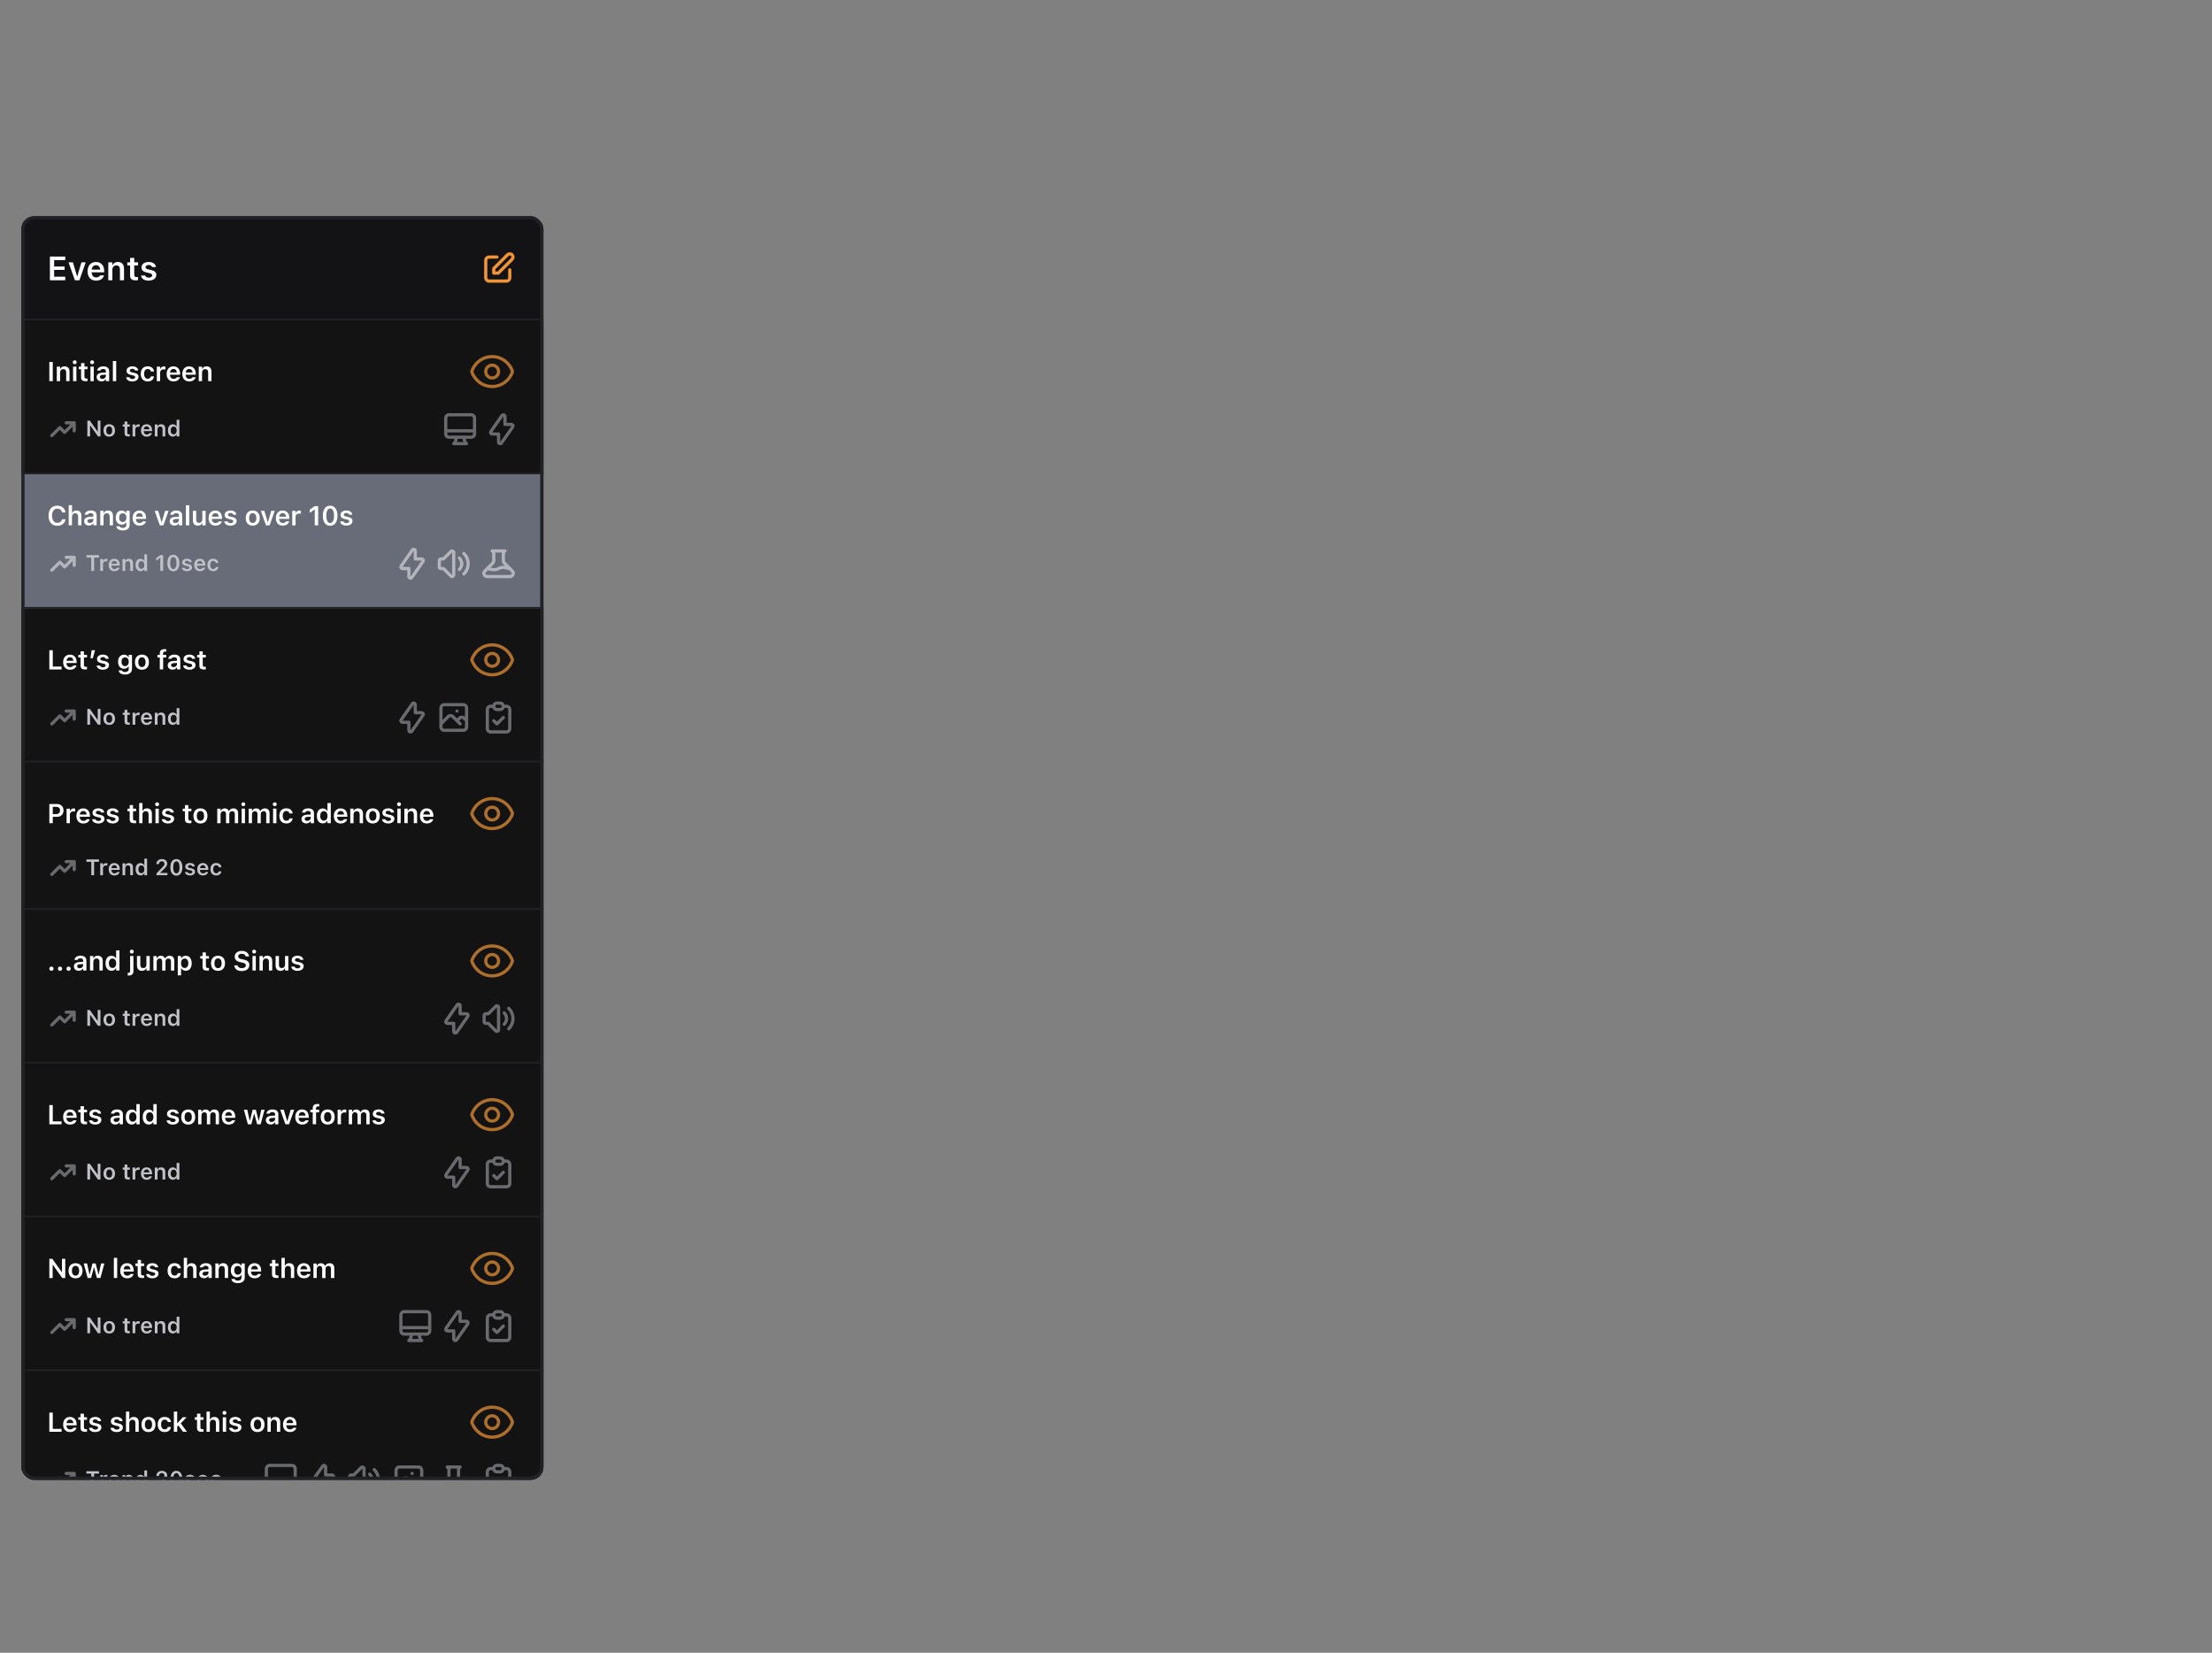 <?xml version="1.0" encoding="UTF-8"?><svg id="Events" xmlns="http://www.w3.org/2000/svg" xmlns:xlink="http://www.w3.org/1999/xlink" viewBox="0 0 1381.34 1032"><rect x="0" y="0" width="1381.34" height="1032" fill="#808080" stroke="none"/><defs><clipPath id="clippath"><rect x="13.34" y="135" width="326" height="789" rx="8" ry="8" style="fill:none;"/></clipPath></defs><g style="clip-path:url(#clippath);"><g><rect x="13.34" y="135" width="326" height="789" rx="8" ry="8" style="fill:#131316;"/><path d="M31.16,175h9.58v-2.23h-6.93v-4.24h6.55v-2.1h-6.55v-4.01h6.93v-2.23h-9.58v14.8Zm15.61,0h2.8l3.97-11.21h-2.69l-2.57,8.72h-.17l-2.59-8.72h-2.73l3.99,11.21Zm13.27,.23c3.05,0,4.54-1.75,4.9-3.2l.03-.09h-2.43l-.03,.07c-.25,.51-1.04,1.21-2.42,1.21-1.73,0-2.82-1.17-2.85-3.18h7.83v-.84c0-3.38-1.97-5.62-5.16-5.62s-5.23,2.31-5.23,5.84h0c0,3.58,2.02,5.81,5.35,5.81Zm-.09-9.65c1.43,0,2.46,.91,2.64,2.75h-5.32c.19-1.78,1.26-2.75,2.69-2.75Zm7.68,9.42h2.55v-6.53c0-1.68,.94-2.75,2.46-2.75s2.26,.88,2.26,2.62v6.65h2.55v-7.25c0-2.67-1.36-4.17-3.87-4.17-1.62,0-2.7,.73-3.23,1.93h-.17v-1.71h-2.55v11.21Zm17.25,.05c.49,0,.96-.04,1.33-.11v-1.97c-.31,.03-.5,.04-.86,.04-1.07,0-1.51-.47-1.51-1.59v-5.65h2.37v-1.98h-2.37v-2.75h-2.59v2.75h-1.74v1.98h1.74v6.26c0,2.16,1.06,3.02,3.63,3.02Zm7.97,.18c2.76,0,4.76-1.43,4.76-3.56v-.02c0-1.63-1.04-2.56-3.23-3.06l-1.81-.4c-1.21-.28-1.68-.68-1.68-1.33h0c0-.85,.82-1.4,1.96-1.4,1.2,0,1.94,.57,2.12,1.28v.03h2.41v-.02c-.16-1.82-1.79-3.17-4.52-3.17s-4.49,1.4-4.49,3.42h0c0,1.66,1.02,2.67,3.15,3.14l1.81,.41c1.23,.28,1.72,.71,1.72,1.36v.02c0,.84-.88,1.42-2.15,1.42s-2.02-.54-2.29-1.32v-.02h-2.54v.02c.22,1.9,1.94,3.21,4.79,3.21Z" style="fill:#fff;"/><path d="M310.34,160.5h-5c-1.11,0-2,.9-2,2v11c0,1.1,.89,2,2,2h11c1.11,0,2-.9,2-2v-5m-1.41-9.41c.78-.78,2.05-.78,2.83,0s.78,2.05,0,2.83l-8.59,8.59h-2.83v-2.83l8.59-8.59Z" style="fill:none; stroke:#f09436; stroke-linecap:round; stroke-linejoin:round; stroke-width:2px;"/><rect x="13.34" y="200" width="326" height="96" style="fill:#131313;"/><line x1="13.34" y1="199.5" x2="339.34" y2="199.5" style="fill:none; stroke:#212226;"/><path d="M30.81,238h2.14v-11.98h-2.14v11.98Zm4.64,0h2.07v-5.29c0-1.36,.76-2.22,1.99-2.22s1.83,.71,1.83,2.12v5.39h2.07v-5.87c0-2.16-1.1-3.38-3.13-3.38-1.31,0-2.18,.59-2.61,1.56h-.14v-1.39h-2.07v9.07Zm11.22-10.59c.67,0,1.23-.54,1.23-1.22s-.56-1.22-1.23-1.22-1.24,.55-1.24,1.22,.56,1.22,1.24,1.22Zm-1.04,10.59h2.07v-9.07h-2.07v9.07Zm7.94,.04c.4,0,.78-.03,1.08-.09v-1.59c-.25,.02-.41,.03-.7,.03-.86,0-1.22-.38-1.22-1.29v-4.57h1.92v-1.6h-1.92v-2.22h-2.1v2.22h-1.41v1.6h1.41v5.06c0,1.75,.85,2.45,2.94,2.45Zm3.96-10.63c.67,0,1.23-.54,1.23-1.22s-.56-1.22-1.23-1.22-1.24,.55-1.24,1.22,.56,1.22,1.24,1.22Zm-1.04,10.59h2.07v-9.07h-2.07v9.07Zm6.84,.15c1.2,0,2.16-.51,2.66-1.39h.14v1.24h2.04v-6.2c0-1.92-1.31-3.05-3.64-3.05-2.16,0-3.62,1.01-3.82,2.54v.07s1.94,0,1.94,0v-.03c.22-.6,.83-.94,1.78-.94,1.11,0,1.7,.5,1.7,1.4v.78l-2.33,.14c-2.21,.13-3.44,1.08-3.44,2.7v.02c0,1.65,1.25,2.71,2.98,2.71Zm-.94-2.81v-.02c0-.75,.54-1.17,1.69-1.24l2.04-.13v.73c0,1.08-.92,1.89-2.17,1.89-.91,0-1.57-.46-1.57-1.23Zm8.1,2.66h2.07v-12.58h-2.07v12.58Zm12.16,.18c2.23,0,3.85-1.15,3.85-2.88v-.02c0-1.32-.84-2.08-2.61-2.47l-1.47-.32c-.98-.22-1.36-.55-1.36-1.08h0c0-.69,.66-1.14,1.59-1.14,.97,0,1.57,.46,1.72,1.04v.02h1.95v-.02c-.13-1.47-1.45-2.56-3.66-2.56s-3.64,1.13-3.64,2.76h0c0,1.35,.82,2.16,2.55,2.54l1.47,.33c1,.22,1.39,.57,1.39,1.1v.02c0,.68-.71,1.15-1.74,1.15s-1.64-.44-1.85-1.07v-.02h-2.06v.02c.17,1.54,1.57,2.6,3.88,2.6Zm9.59,0c2.3,0,3.64-1.24,3.93-3.1l.02-.07h-1.95s-.02,.04-.02,.04c-.26,.95-.91,1.44-1.98,1.44-1.4,0-2.24-1.13-2.24-3.05v-.02c0-1.9,.83-3.01,2.24-3.01,1.13,0,1.8,.63,1.99,1.51v.02h1.96v-.03c-.23-1.88-1.63-3.17-3.96-3.17-2.73,0-4.33,1.75-4.33,4.68v.02c0,2.96,1.61,4.73,4.34,4.73Zm5.68-.18h2.07v-5.27c0-1.29,.9-2.12,2.28-2.12,.36,0,.7,.05,1.03,.12v-1.85c-.2-.06-.52-.1-.84-.1-1.2,0-2.03,.57-2.33,1.54h-.14v-1.4h-2.07v9.07Zm10.48,.18c2.47,0,3.68-1.42,3.97-2.59l.03-.07h-1.97l-.03,.06c-.2,.41-.84,.98-1.96,.98-1.4,0-2.28-.95-2.31-2.57h6.34v-.68c0-2.74-1.59-4.55-4.18-4.55s-4.23,1.87-4.23,4.72h0c0,2.9,1.64,4.71,4.33,4.71Zm-.07-7.81c1.15,0,1.99,.74,2.13,2.22h-4.31c.16-1.44,1.02-2.22,2.18-2.22Zm9.86,7.81c2.47,0,3.68-1.42,3.97-2.59l.02-.07h-1.97l-.03,.06c-.2,.41-.84,.98-1.96,.98-1.4,0-2.28-.95-2.31-2.57h6.34v-.68c0-2.74-1.59-4.55-4.17-4.55s-4.23,1.87-4.23,4.72h0c0,2.9,1.64,4.71,4.33,4.71Zm-.07-7.81c1.15,0,1.99,.74,2.13,2.22h-4.31c.16-1.44,1.02-2.22,2.18-2.22Zm5.98,7.63h2.07v-5.29c0-1.36,.76-2.22,1.99-2.22s1.83,.71,1.83,2.12v5.39h2.07v-5.87c0-2.16-1.1-3.38-3.13-3.38-1.31,0-2.18,.59-2.61,1.56h-.14v-1.39h-2.07v9.07Z" style="fill:#fff;"/><g style="opacity:.7;"><path d="M311.34,232c0,2.21-1.79,4-4,4s-4-1.79-4-4,1.79-4,4-4,4,1.79,4,4Z" style="fill:none; stroke:#f09436; stroke-linecap:round; stroke-linejoin:round; stroke-width:2px;"/><path d="M294.61,232c1.7-5.41,6.75-9.33,12.72-9.33s11.02,3.92,12.72,9.33c-1.7,5.41-6.75,9.33-12.72,9.33s-11.02-3.92-12.72-9.33Z" style="fill:none; stroke:#f09436; stroke-linecap:round; stroke-linejoin:round; stroke-width:2px;"/></g><g style="opacity:.5;"><path d="M41.34,265c-.55,0-1-.45-1-1s.45-1,1-1h5c.55,0,1,.45,1,1v5c0,.55-.45,1-1,1s-1-.45-1-1v-2.59l-4.29,4.29c-.39,.39-1.02,.39-1.41,0l-2.29-2.29-4.29,4.29c-.39,.39-1.02,.39-1.41,0-.39-.39-.39-1.02,0-1.41l5-5c.39-.39,1.02-.39,1.41,0l2.29,2.29,3.59-3.59h-2.59Z" style="fill:#c0c2c8; fill-rule:evenodd;"/></g><path d="M54.55,272.5h1.7v-6.8h.11l4.85,6.8h1.52v-9.86h-1.7v6.8h-.11l-4.85-6.8h-1.53v9.86Zm13.67,.15c2.24,0,3.6-1.46,3.6-3.88h0c0-2.42-1.37-3.88-3.6-3.88s-3.6,1.47-3.6,3.87h0c0,2.43,1.35,3.9,3.6,3.9Zm0-1.38c-1.18,0-1.86-.92-1.86-2.5h0c0-1.59,.68-2.51,1.86-2.51s1.85,.93,1.85,2.5h0c0,1.59-.67,2.51-1.85,2.51Zm11.98,1.26c.33,0,.64-.03,.89-.07v-1.31c-.21,.02-.33,.03-.57,.03-.71,0-1-.32-1-1.06v-3.77h1.58v-1.32h-1.58v-1.83h-1.73v1.83h-1.16v1.32h1.16v4.17c0,1.44,.7,2.02,2.42,2.02Zm2.58-.03h1.7v-4.34c0-1.07,.75-1.74,1.88-1.74,.29,0,.57,.04,.85,.1v-1.52c-.16-.05-.43-.08-.69-.08-.98,0-1.67,.47-1.92,1.27h-.12v-1.15h-1.7v7.47Zm8.83,.15c2.03,0,3.03-1.17,3.27-2.13l.02-.06h-1.62l-.02,.05c-.16,.34-.69,.81-1.61,.81-1.16,0-1.88-.78-1.9-2.12h5.22v-.56c0-2.26-1.31-3.75-3.44-3.75s-3.49,1.54-3.49,3.89h0c0,2.39,1.35,3.88,3.57,3.88Zm-.06-6.43c.95,0,1.64,.61,1.76,1.83h-3.55c.13-1.19,.84-1.83,1.79-1.83Zm5.12,6.28h1.7v-4.35c0-1.12,.63-1.83,1.64-1.83s1.5,.59,1.5,1.75v4.44h1.7v-4.83c0-1.78-.91-2.78-2.58-2.78-1.08,0-1.8,.48-2.15,1.29h-.12v-1.14h-1.7v7.47Zm11.25,.12c1.05,0,1.86-.48,2.27-1.29h.12v1.17h1.71v-10.36h-1.71v4.08h-.12c-.39-.81-1.24-1.31-2.27-1.31-1.89,0-3.06,1.48-3.06,3.86h0c0,2.38,1.19,3.86,3.06,3.86Zm.53-1.43c-1.16,0-1.87-.91-1.87-2.41h0c0-1.52,.71-2.43,1.87-2.43s1.88,.92,1.88,2.42h0c0,1.51-.72,2.43-1.88,2.43Z" style="fill:#c0c2c8;"/><g style="opacity:.5;"><path d="M285.09,273l-.75,3-1,1h8l-1-1-.75-3m-11.25-4h18m-16,4h14c1.11,0,2-.89,2-2v-10c0-1.1-.89-2-2-2h-14c-1.11,0-2,.9-2,2v10c0,1.11,.89,2,2,2Z" style="fill:none; stroke:#c0c2c8; stroke-linecap:round; stroke-linejoin:round; stroke-width:2px;"/><path d="M314.64,259.05c.42,.13,.7,.52,.7,.95v5h4c.37,0,.71,.21,.89,.54,.17,.33,.15,.73-.07,1.04l-7,10c-.25,.36-.7,.51-1.12,.38-.42-.13-.7-.52-.7-.95v-5h-4c-.37,0-.71-.21-.89-.54s-.15-.73,.07-1.04l7-10c.25-.36,.7-.51,1.12-.38Z" style="fill:none; stroke:#c0c2c8; stroke-linecap:round; stroke-linejoin:round; stroke-width:2px;"/></g><rect x="13.34" y="296" width="326" height="84" style="fill:#686b78;"/><line x1="13.34" y1="295.5" x2="339.34" y2="295.5" style="fill:none; stroke:#212226;"/><path d="M35.81,328.3c2.76,0,4.75-1.6,5.06-4v-.06h-2.1v.04c-.32,1.32-1.44,2.17-2.96,2.17-2.04,0-3.31-1.7-3.31-4.43v-.02c0-2.72,1.27-4.42,3.3-4.42,1.51,0,2.66,.94,2.96,2.36v.03h2.11v-.07c-.28-2.45-2.35-4.18-5.07-4.18-3.39,0-5.5,2.4-5.5,6.28v.02c0,3.87,2.11,6.28,5.5,6.28Zm7.08-.3h2.07v-5.29c0-1.36,.76-2.22,1.99-2.22s1.83,.71,1.83,2.12v5.39h2.07v-5.87c0-2.16-1.1-3.38-3.13-3.38-1.31,0-2.18,.59-2.61,1.56h-.14v-4.9h-2.07v12.58Zm12.63,.15c1.2,0,2.16-.51,2.66-1.39h.14v1.24h2.04v-6.2c0-1.92-1.31-3.05-3.64-3.05-2.16,0-3.62,1.01-3.82,2.54v.08s1.94,0,1.94,0v-.03c.22-.6,.83-.94,1.78-.94,1.11,0,1.7,.5,1.7,1.4v.78l-2.33,.14c-2.21,.13-3.44,1.08-3.44,2.7v.02c0,1.65,1.25,2.71,2.98,2.71Zm-.94-2.81v-.02c0-.75,.54-1.17,1.69-1.24l2.04-.13v.73c0,1.08-.92,1.89-2.17,1.89-.91,0-1.57-.46-1.57-1.23Zm8.02,2.67h2.07v-5.29c0-1.36,.76-2.22,1.99-2.22s1.83,.71,1.83,2.12v5.39h2.07v-5.87c0-2.16-1.1-3.38-3.13-3.38-1.31,0-2.18,.59-2.61,1.56h-.14v-1.39h-2.07v9.07Zm14.05,3.19c2.65,0,4.32-1.32,4.32-3.41v-8.85h-2.07v1.49h-.11c-.51-1.03-1.49-1.64-2.75-1.64-2.34,0-3.77,1.81-3.77,4.43v.02c0,2.57,1.43,4.35,3.73,4.35,1.25,0,2.24-.53,2.76-1.5h.14v1.73c0,1.16-.82,1.82-2.23,1.82-1.15,0-1.84-.41-1.98-.99v-.02h-2.08v.02c.2,1.53,1.64,2.55,4.03,2.55Zm0-5.25c-1.44,0-2.25-1.1-2.25-2.71v-.02c0-1.6,.81-2.71,2.25-2.71s2.3,1.11,2.3,2.71v.02c0,1.6-.86,2.71-2.3,2.71Zm10.5,2.25c2.47,0,3.68-1.42,3.97-2.59l.02-.07h-1.97l-.02,.06c-.2,.42-.84,.98-1.96,.98-1.4,0-2.28-.95-2.31-2.57h6.34v-.68c0-2.74-1.59-4.55-4.18-4.55s-4.23,1.87-4.23,4.72h0c0,2.9,1.64,4.71,4.33,4.71Zm-.07-7.81c1.15,0,1.99,.74,2.13,2.22h-4.31c.16-1.44,1.02-2.22,2.17-2.22Zm12.71,7.63h2.27l3.21-9.07h-2.17l-2.08,7.06h-.14l-2.1-7.06h-2.21l3.23,9.07Zm9.14,.15c1.19,0,2.16-.51,2.66-1.39h.14v1.24h2.04v-6.2c0-1.92-1.31-3.05-3.64-3.05-2.16,0-3.62,1.01-3.82,2.54v.08s1.94,0,1.94,0v-.03c.22-.6,.83-.94,1.78-.94,1.11,0,1.7,.5,1.7,1.4v.78l-2.33,.14c-2.21,.13-3.44,1.08-3.44,2.7v.02c0,1.65,1.25,2.71,2.98,2.71Zm-.94-2.81v-.02c0-.75,.54-1.17,1.69-1.24l2.04-.13v.73c0,1.08-.92,1.89-2.17,1.89-.91,0-1.57-.46-1.57-1.23Zm8.1,2.67h2.07v-12.58h-2.07v12.58Zm7.45,.18c1.31,0,2.23-.59,2.66-1.56h.14v1.38h2.07v-9.07h-2.07v5.29c0,1.36-.71,2.22-2.05,2.22-1.25,0-1.77-.71-1.77-2.12v-5.4h-2.07v5.87c0,2.16,1.05,3.39,3.09,3.39Zm11.03,0c2.46,0,3.68-1.42,3.97-2.59l.02-.07h-1.97l-.02,.06c-.2,.42-.84,.98-1.96,.98-1.4,0-2.28-.95-2.31-2.57h6.34v-.68c0-2.74-1.59-4.55-4.18-4.55s-4.23,1.87-4.23,4.72h0c0,2.9,1.64,4.71,4.33,4.71Zm-.07-7.81c1.15,0,1.99,.74,2.13,2.22h-4.31c.16-1.44,1.02-2.22,2.18-2.22Zm9.41,7.81c2.23,0,3.85-1.15,3.85-2.88v-.02c0-1.32-.84-2.08-2.61-2.47l-1.47-.32c-.98-.22-1.36-.55-1.36-1.08h0c0-.69,.66-1.14,1.59-1.14,.97,0,1.57,.46,1.72,1.04v.02h1.95v-.02c-.13-1.47-1.45-2.57-3.66-2.57s-3.64,1.13-3.64,2.76h0c0,1.35,.82,2.16,2.55,2.54l1.47,.33c1,.22,1.39,.57,1.39,1.1v.02c0,.68-.71,1.14-1.74,1.14s-1.63-.44-1.85-1.07v-.02h-2.06v.02c.18,1.54,1.57,2.6,3.88,2.6Zm13.91,0c2.71,0,4.37-1.78,4.37-4.72v-.02c0-2.92-1.66-4.7-4.37-4.7s-4.37,1.79-4.37,4.7v.02c0,2.94,1.64,4.72,4.37,4.72Zm0-1.68c-1.44,0-2.26-1.12-2.26-3.03v-.02c0-1.91,.82-3.04,2.26-3.04s2.25,1.13,2.25,3.04v.02c0,1.91-.81,3.03-2.25,3.03Zm8.28,1.49h2.27l3.21-9.07h-2.18l-2.08,7.06h-.14l-2.1-7.06h-2.21l3.23,9.07Zm10.5,.18c2.46,0,3.68-1.42,3.97-2.59l.02-.07h-1.97l-.02,.06c-.2,.42-.84,.98-1.96,.98-1.4,0-2.28-.95-2.31-2.57h6.34v-.68c0-2.74-1.59-4.55-4.18-4.55s-4.23,1.87-4.23,4.72h0c0,2.9,1.63,4.71,4.33,4.71Zm-.08-7.81c1.15,0,1.99,.74,2.13,2.22h-4.31c.16-1.44,1.02-2.22,2.17-2.22Zm5.98,7.63h2.07v-5.27c0-1.3,.9-2.12,2.28-2.12,.36,0,.7,.05,1.03,.12v-1.85c-.2-.06-.52-.1-.84-.1-1.2,0-2.02,.57-2.33,1.54h-.14v-1.39h-2.07v9.07Zm14.05,0h2.14v-11.98h-2.13l-3.13,2.2v2.02l2.98-2.11h.14v9.87Zm9.62,.3c2.85,0,4.57-2.42,4.57-6.28v-.02c0-3.87-1.73-6.28-4.57-6.28s-4.56,2.41-4.56,6.28v.02c0,3.87,1.71,6.28,4.56,6.28Zm0-1.74c-1.53,0-2.4-1.71-2.4-4.55v-.02c0-2.84,.87-4.53,2.4-4.53s2.42,1.69,2.42,4.53v.02c0,2.84-.89,4.55-2.42,4.55Zm10.11,1.62c2.23,0,3.85-1.15,3.85-2.88v-.02c0-1.32-.84-2.08-2.61-2.47l-1.47-.32c-.98-.22-1.36-.55-1.36-1.08h0c0-.69,.66-1.14,1.59-1.14,.97,0,1.57,.46,1.72,1.04v.02h1.95v-.02c-.13-1.47-1.45-2.57-3.66-2.57s-3.64,1.13-3.64,2.76h0c0,1.35,.82,2.16,2.55,2.54l1.47,.33c1,.22,1.4,.57,1.4,1.1v.02c0,.68-.71,1.14-1.74,1.14s-1.63-.44-1.85-1.07v-.02h-2.06v.02c.17,1.54,1.57,2.6,3.88,2.6Z" style="fill:#fff;"/><g style="opacity:.5;"><path d="M41.34,349c-.55,0-1-.45-1-1s.45-1,1-1h5c.55,0,1,.45,1,1v5c0,.55-.45,1-1,1s-1-.45-1-1v-2.59l-4.29,4.29c-.39,.39-1.02,.39-1.41,0l-2.29-2.29-4.29,4.29c-.39,.39-1.02,.39-1.41,0-.39-.39-.39-1.02,0-1.41l5-5c.39-.39,1.02-.39,1.41,0l2.29,2.29,3.59-3.59h-2.59Z" style="fill:#fff; fill-rule:evenodd;"/></g><path d="M57.01,356.5h1.76v-8.38h3.04v-1.48h-7.84v1.48h3.04v8.38Zm5.6,0h1.7v-4.34c0-1.07,.75-1.74,1.88-1.74,.29,0,.57,.04,.85,.1v-1.52c-.16-.05-.43-.08-.69-.08-.98,0-1.67,.47-1.92,1.27h-.12v-1.15h-1.7v7.47Zm8.83,.15c2.03,0,3.03-1.17,3.27-2.13l.02-.06h-1.62l-.02,.05c-.16,.34-.69,.81-1.61,.81-1.16,0-1.88-.78-1.9-2.12h5.22v-.56c0-2.26-1.31-3.75-3.44-3.75s-3.49,1.54-3.49,3.89h0c0,2.39,1.35,3.88,3.57,3.88Zm-.06-6.43c.95,0,1.64,.61,1.76,1.83h-3.55c.13-1.19,.84-1.83,1.79-1.83Zm5.12,6.28h1.7v-4.35c0-1.12,.63-1.83,1.64-1.83s1.5,.59,1.5,1.75v4.44h1.7v-4.83c0-1.78-.91-2.78-2.58-2.78-1.08,0-1.8,.48-2.15,1.29h-.12v-1.14h-1.7v7.47Zm11.25,.12c1.05,0,1.86-.48,2.27-1.29h.12v1.17h1.71v-10.36h-1.71v4.08h-.12c-.39-.81-1.24-1.31-2.27-1.31-1.89,0-3.06,1.48-3.06,3.86h0c0,2.38,1.19,3.86,3.06,3.86Zm.53-1.43c-1.16,0-1.87-.91-1.87-2.41h0c0-1.52,.71-2.43,1.87-2.43s1.88,.92,1.88,2.42h0c0,1.51-.72,2.43-1.88,2.43Zm11.84,1.31h1.76v-9.86h-1.76l-2.58,1.81v1.66l2.45-1.74h.12v8.13Zm8.12,.25c2.35,0,3.77-1.99,3.77-5.17h0c0-3.2-1.42-5.18-3.77-5.18s-3.75,1.98-3.75,5.17h0c0,3.2,1.41,5.19,3.75,5.19Zm0-1.43c-1.26,0-1.97-1.41-1.97-3.75h0c0-2.35,.72-3.75,1.97-3.75s1.99,1.39,1.99,3.73h0c0,2.35-.73,3.76-1.99,3.76Zm8.53,1.33c1.84,0,3.17-.95,3.17-2.37h0c0-1.1-.69-1.72-2.15-2.05l-1.21-.27c-.81-.18-1.12-.45-1.12-.89h0c0-.57,.55-.94,1.31-.94,.8,0,1.29,.38,1.41,.85v.02h1.61c-.11-1.22-1.2-2.13-3.01-2.13s-2.99,.93-2.99,2.28h0c0,1.11,.68,1.78,2.1,2.09l1.21,.27c.82,.18,1.15,.47,1.15,.91h0c0,.57-.59,.96-1.44,.96s-1.35-.36-1.52-.88h0s-1.69-.01-1.69-.01h0c.14,1.28,1.29,2.15,3.19,2.15Zm8.09,0c2.03,0,3.03-1.17,3.27-2.13l.02-.06h-1.62l-.02,.05c-.16,.34-.69,.81-1.61,.81-1.16,0-1.88-.78-1.9-2.12h5.22v-.56c0-2.26-1.31-3.75-3.44-3.75s-3.49,1.54-3.49,3.89h0c0,2.39,1.35,3.88,3.57,3.88Zm-.06-6.43c.95,0,1.64,.61,1.76,1.83h-3.55c.13-1.19,.84-1.83,1.79-1.83Zm8.33,6.43c1.89,0,2.99-1.02,3.24-2.55v-.06s-1.59,0-1.59,0v.03c-.23,.79-.77,1.19-1.65,1.19-1.15,0-1.85-.93-1.85-2.52h0c0-1.58,.68-2.49,1.85-2.49,.93,0,1.48,.52,1.64,1.24v.02h1.61v-.03c-.19-1.55-1.34-2.61-3.26-2.61-2.25,0-3.57,1.44-3.57,3.85h0c0,2.45,1.33,3.91,3.57,3.91Z" style="fill:#c0c2c8;"/><g style="opacity:.5;"><path d="M258.64,343.05c.42,.13,.7,.52,.7,.95v5h4c.37,0,.71,.21,.89,.54,.17,.33,.15,.73-.07,1.04l-7,10c-.25,.36-.7,.51-1.12,.38-.42-.13-.7-.52-.7-.95v-5h-4c-.37,0-.71-.21-.89-.54-.17-.33-.15-.73,.07-1.04l7-10c.25-.36,.7-.51,1.12-.38Z" style="fill:none; stroke:#fff; stroke-linecap:round; stroke-linejoin:round; stroke-width:2px;"/><path d="M286.87,348.46c1.95,1.95,1.95,5.12,0,7.07m2.83-9.9c3.51,3.52,3.51,9.21,0,12.73m-12.78-3.36h-1.59c-.55,0-1-.45-1-1v-4c0-.55,.45-1,1-1h1.59l4.71-4.71c.63-.63,1.71-.18,1.71,.71v14c0,.89-1.08,1.34-1.71,.71l-4.71-4.71Z" style="fill:none; stroke:#fff; stroke-linecap:round; stroke-linejoin:round; stroke-width:2px;"/><path d="M318.76,355.43c-.28-.28-.64-.47-1.02-.55l-2.39-.48c-1.31-.26-2.67-.08-3.86,.52l-.32,.16c-1.19,.6-2.55,.78-3.86,.52l-1.93-.39c-.65-.13-1.33,.07-1.81,.55m3.76-11.76h8l-1,1v5.17c0,.53,.21,1.04,.59,1.41l5,5c1.26,1.26,.37,3.41-1.42,3.41h-14.34c-1.78,0-2.67-2.15-1.41-3.41l5-5c.38-.38,.59-.88,.59-1.41v-5.17l-1-1Z" style="fill:none; stroke:#fff; stroke-linecap:round; stroke-linejoin:round; stroke-width:2px;"/></g><rect x="13.34" y="380" width="326" height="96" style="fill:#131313;"/><line x1="13.34" y1="379.5" x2="339.34" y2="379.5" style="fill:none; stroke:#212226;"/><path d="M30.81,418h7.64v-1.8h-5.5v-10.18h-2.14v11.98Zm12.96,.18c2.47,0,3.68-1.42,3.97-2.59l.02-.07h-1.97l-.02,.06c-.2,.42-.84,.98-1.96,.98-1.4,0-2.28-.95-2.31-2.57h6.34v-.68c0-2.74-1.59-4.55-4.18-4.55s-4.23,1.87-4.23,4.72h0c0,2.9,1.64,4.71,4.33,4.71Zm-.07-7.81c1.15,0,1.99,.74,2.13,2.22h-4.31c.16-1.44,1.02-2.22,2.17-2.22Zm9.55,7.67c.4,0,.78-.03,1.08-.09v-1.59c-.25,.03-.41,.03-.7,.03-.86,0-1.22-.38-1.22-1.29v-4.57h1.92v-1.6h-1.92v-2.22h-2.1v2.22h-1.41v1.6h1.41v5.06c0,1.75,.85,2.45,2.94,2.45Zm3.24-7.03h1.42l1.44-4.99h-2.13l-.72,4.99Zm7.73,7.17c2.23,0,3.85-1.15,3.85-2.88v-.02c0-1.32-.84-2.08-2.61-2.47l-1.47-.32c-.98-.22-1.36-.55-1.36-1.08h0c0-.69,.66-1.14,1.59-1.14,.97,0,1.57,.46,1.72,1.04v.02h1.95v-.02c-.13-1.47-1.45-2.57-3.66-2.57s-3.64,1.13-3.64,2.76h0c0,1.35,.82,2.16,2.55,2.54l1.47,.33c1,.22,1.39,.57,1.39,1.1v.02c0,.68-.71,1.14-1.74,1.14s-1.64-.44-1.85-1.07v-.02h-2.06v.02c.17,1.54,1.57,2.6,3.88,2.6Zm13.89,3c2.65,0,4.32-1.32,4.32-3.41v-8.85h-2.07v1.49h-.11c-.51-1.03-1.49-1.64-2.75-1.64-2.34,0-3.77,1.81-3.77,4.43v.02c0,2.57,1.43,4.35,3.73,4.35,1.25,0,2.24-.53,2.76-1.5h.14v1.73c0,1.16-.82,1.82-2.23,1.82-1.15,0-1.84-.41-1.98-.99v-.02h-2.08v.02c.2,1.53,1.64,2.55,4.03,2.55Zm0-5.25c-1.44,0-2.25-1.1-2.25-2.71v-.02c0-1.6,.81-2.71,2.25-2.71s2.3,1.11,2.3,2.71v.02c0,1.6-.86,2.71-2.3,2.71Zm10.53,2.25c2.71,0,4.37-1.78,4.37-4.72v-.02c0-2.92-1.66-4.7-4.37-4.7s-4.37,1.79-4.37,4.7v.02c0,2.94,1.64,4.72,4.37,4.72Zm0-1.68c-1.44,0-2.26-1.12-2.26-3.03v-.02c0-1.91,.82-3.04,2.26-3.04s2.25,1.13,2.25,3.04v.02c0,1.91-.81,3.03-2.25,3.03Zm11.16,1.49h2.07v-7.47h1.93v-1.6h-1.97v-.78c0-.86,.37-1.33,1.34-1.33,.29,0,.55,.02,.71,.04v-1.44c-.33-.06-.71-.08-1.15-.08-2.02,0-2.94,.89-2.94,2.7v.9h-1.49v1.6h1.49v7.47Zm7.94,.15c1.19,0,2.16-.51,2.66-1.39h.14v1.24h2.04v-6.2c0-1.92-1.31-3.05-3.64-3.05-2.16,0-3.62,1.01-3.82,2.54v.08s1.94,0,1.94,0v-.03c.22-.6,.83-.94,1.78-.94,1.11,0,1.7,.5,1.7,1.4v.78l-2.33,.14c-2.21,.13-3.45,1.08-3.45,2.7v.02c0,1.65,1.25,2.71,2.98,2.71Zm-.94-2.81v-.02c0-.75,.54-1.17,1.69-1.24l2.04-.13v.73c0,1.08-.92,1.89-2.17,1.89-.91,0-1.57-.46-1.57-1.23Zm11.45,2.85c2.23,0,3.85-1.15,3.85-2.88v-.02c0-1.32-.84-2.08-2.61-2.47l-1.47-.32c-.98-.22-1.36-.55-1.36-1.08h0c0-.69,.66-1.14,1.58-1.14,.97,0,1.57,.46,1.72,1.04v.02h1.95v-.02c-.13-1.47-1.45-2.57-3.66-2.57s-3.63,1.13-3.63,2.76h0c0,1.35,.82,2.16,2.55,2.54l1.47,.33c1,.22,1.39,.57,1.39,1.1v.02c0,.68-.71,1.14-1.74,1.14s-1.64-.44-1.85-1.07v-.02h-2.06v.02c.17,1.54,1.57,2.6,3.88,2.6Zm9.2-.14c.4,0,.78-.03,1.08-.09v-1.59c-.25,.03-.41,.03-.7,.03-.86,0-1.22-.38-1.22-1.29v-4.57h1.92v-1.6h-1.92v-2.22h-2.1v2.22h-1.41v1.6h1.41v5.06c0,1.75,.86,2.45,2.94,2.45Z" style="fill:#fff;"/><g style="opacity:.7;"><path d="M311.34,412c0,2.21-1.79,4-4,4s-4-1.79-4-4,1.79-4,4-4,4,1.79,4,4Z" style="fill:none; stroke:#f09436; stroke-linecap:round; stroke-linejoin:round; stroke-width:2px;"/><path d="M294.61,412c1.7-5.41,6.75-9.33,12.72-9.33s11.02,3.92,12.72,9.33c-1.7,5.41-6.75,9.33-12.72,9.33s-11.02-3.92-12.72-9.33Z" style="fill:none; stroke:#f09436; stroke-linecap:round; stroke-linejoin:round; stroke-width:2px;"/></g><g style="opacity:.5;"><path d="M41.34,445c-.55,0-1-.45-1-1s.45-1,1-1h5c.55,0,1,.45,1,1v5c0,.55-.45,1-1,1s-1-.45-1-1v-2.59l-4.29,4.29c-.39,.39-1.02,.39-1.41,0l-2.29-2.29-4.29,4.29c-.39,.39-1.02,.39-1.41,0-.39-.39-.39-1.02,0-1.41l5-5c.39-.39,1.02-.39,1.41,0l2.29,2.29,3.59-3.59h-2.59Z" style="fill:#c0c2c8; fill-rule:evenodd;"/></g><path d="M54.55,452.5h1.7v-6.8h.11l4.85,6.8h1.52v-9.86h-1.7v6.8h-.11l-4.85-6.8h-1.53v9.86Zm13.67,.15c2.24,0,3.6-1.46,3.6-3.88h0c0-2.42-1.37-3.88-3.6-3.88s-3.6,1.47-3.6,3.87h0c0,2.43,1.35,3.9,3.6,3.9Zm0-1.38c-1.18,0-1.86-.92-1.86-2.5h0c0-1.59,.68-2.51,1.86-2.51s1.85,.93,1.85,2.5h0c0,1.59-.67,2.51-1.85,2.51Zm11.98,1.26c.33,0,.64-.03,.89-.07v-1.31c-.21,.02-.33,.03-.57,.03-.71,0-1-.32-1-1.06v-3.77h1.58v-1.32h-1.58v-1.83h-1.73v1.83h-1.16v1.32h1.16v4.17c0,1.44,.7,2.02,2.42,2.02Zm2.58-.03h1.7v-4.34c0-1.07,.75-1.74,1.88-1.74,.29,0,.57,.04,.85,.1v-1.52c-.16-.05-.43-.08-.69-.08-.98,0-1.67,.47-1.92,1.27h-.12v-1.15h-1.7v7.47Zm8.83,.15c2.03,0,3.03-1.17,3.27-2.13l.02-.06h-1.62l-.02,.05c-.16,.34-.69,.81-1.61,.81-1.16,0-1.88-.78-1.9-2.12h5.22v-.56c0-2.26-1.31-3.75-3.44-3.75s-3.49,1.54-3.49,3.89h0c0,2.39,1.35,3.88,3.57,3.88Zm-.06-6.43c.95,0,1.64,.61,1.76,1.83h-3.55c.13-1.19,.84-1.83,1.79-1.83Zm5.12,6.28h1.7v-4.35c0-1.12,.63-1.83,1.64-1.83s1.5,.59,1.5,1.75v4.44h1.7v-4.83c0-1.78-.91-2.78-2.58-2.78-1.08,0-1.8,.48-2.15,1.29h-.12v-1.14h-1.7v7.47Zm11.25,.12c1.05,0,1.86-.48,2.27-1.29h.12v1.17h1.71v-10.36h-1.71v4.08h-.12c-.39-.81-1.24-1.31-2.27-1.31-1.89,0-3.06,1.48-3.06,3.86h0c0,2.38,1.19,3.86,3.06,3.86Zm.53-1.43c-1.16,0-1.87-.91-1.87-2.41h0c0-1.52,.71-2.43,1.87-2.43s1.88,.92,1.88,2.42h0c0,1.51-.72,2.43-1.88,2.43Z" style="fill:#c0c2c8;"/><g style="opacity:.5;"><path d="M258.64,439.05c.42,.13,.7,.52,.7,.95v5h4c.37,0,.71,.21,.89,.54,.17,.33,.15,.73-.07,1.04l-7,10c-.25,.36-.7,.51-1.12,.38-.42-.13-.7-.52-.7-.95v-5h-4c-.37,0-.71-.21-.89-.54-.17-.33-.15-.73,.07-1.04l7-10c.25-.36,.7-.51,1.12-.38Z" style="fill:none; stroke:#c0c2c8; stroke-linecap:round; stroke-linejoin:round; stroke-width:2px;"/><path d="M275.34,452l4.59-4.59c.78-.78,2.05-.78,2.83,0l4.59,4.59m-2-2l1.59-1.59c.78-.78,2.05-.78,2.83,0l1.59,1.59m-6-6h.01m-8.01,12h12c1.11,0,2-.89,2-2v-12c0-1.11-.89-2-2-2h-12c-1.11,0-2,.89-2,2v12c0,1.11,.89,2,2,2Z" style="fill:none; stroke:#c0c2c8; stroke-linecap:round; stroke-linejoin:round; stroke-width:2px;"/><path d="M309.04,449.29c-.39-.39-1.02-.39-1.41,0-.39,.39-.39,1.02,0,1.41l1.41-1.41Zm1.29,2.71l-.71,.71c.39,.39,1.02,.39,1.41,0l-.71-.71Zm4.71-3.29c.39-.39,.39-1.02,0-1.41-.39-.39-1.02-.39-1.41,0l1.41,1.41Zm2.29-5.71v12h2v-12h-2Zm-1,13h-10v2h10v-2Zm-11-1v-12h-2v12h2Zm1-13h2v-2h-2v2Zm8,0h2v-2h-2v2Zm-8,14c-.55,0-1-.45-1-1h-2c0,1.66,1.34,3,3,3v-2Zm11-1c0,.55-.45,1-1,1v2c1.66,0,3-1.34,3-3h-2Zm2-12c0-1.66-1.34-3-3-3v2c.55,0,1,.45,1,1h2Zm-14,0c0-.55,.45-1,1-1v-2c-1.66,0-3,1.34-3,3h2Zm2.29,7.71l2,2,1.41-1.41-2-2-1.41,1.41Zm3.41,2l4-4-1.41-1.41-4,4,1.41,1.41Zm-.71-12.71h2v-2h-2v2Zm2,2h-2v2h2v-2Zm-2,0c-.55,0-1-.45-1-1h-2c0,1.66,1.34,3,3,3v-2Zm3-1c0,.55-.45,1-1,1v2c1.66,0,3-1.34,3-3h-2Zm-1-1c.55,0,1,.45,1,1h2c0-1.66-1.34-3-3-3v2Zm-2-2c-1.66,0-3,1.34-3,3h2c0-.55,.45-1,1-1v-2Z" style="fill:#c0c2c8;"/></g><rect x="13.34" y="476" width="326" height="92" style="fill:#131313;"/><line x1="13.34" y1="475.5" x2="339.34" y2="475.5" style="fill:none; stroke:#212226;"/><path d="M30.81,514h2.14v-3.96h2.64c2.43,0,4.08-1.61,4.08-4v-.02c0-2.4-1.64-4-4.08-4h-4.78v11.98Zm4.26-10.23c1.54,0,2.43,.82,2.43,2.26v.02c0,1.44-.9,2.27-2.43,2.27h-2.12v-4.54h2.12Zm6.51,10.23h2.07v-5.27c0-1.3,.9-2.12,2.28-2.12,.36,0,.7,.05,1.03,.12v-1.85c-.2-.06-.52-.1-.84-.1-1.2,0-2.03,.57-2.33,1.54h-.14v-1.39h-2.07v9.07Zm10.48,.18c2.47,0,3.68-1.42,3.97-2.59l.02-.07h-1.97l-.02,.06c-.2,.42-.84,.98-1.96,.98-1.4,0-2.28-.95-2.31-2.57h6.34v-.68c0-2.74-1.59-4.55-4.18-4.55s-4.23,1.87-4.23,4.72h0c0,2.9,1.64,4.71,4.33,4.71Zm-.07-7.81c1.15,0,1.99,.74,2.13,2.22h-4.31c.16-1.44,1.02-2.22,2.17-2.22Zm9.41,7.81c2.23,0,3.85-1.15,3.85-2.88v-.02c0-1.32-.84-2.08-2.61-2.47l-1.47-.32c-.98-.22-1.36-.55-1.36-1.08h0c0-.69,.66-1.14,1.59-1.14,.97,0,1.57,.46,1.72,1.04v.02h1.95v-.02c-.13-1.47-1.45-2.57-3.66-2.57s-3.64,1.13-3.64,2.76h0c0,1.35,.82,2.16,2.55,2.54l1.47,.33c1,.22,1.39,.57,1.39,1.1v.02c0,.68-.71,1.14-1.74,1.14s-1.64-.44-1.85-1.07v-.02h-2.06v.02c.17,1.54,1.57,2.6,3.88,2.6Zm8.96,0c2.23,0,3.85-1.15,3.85-2.88v-.02c0-1.32-.84-2.08-2.61-2.47l-1.47-.32c-.98-.22-1.36-.55-1.36-1.08h0c0-.69,.66-1.14,1.59-1.14,.97,0,1.57,.46,1.72,1.04v.02h1.95v-.02c-.13-1.47-1.45-2.57-3.66-2.57s-3.64,1.13-3.64,2.76h0c0,1.35,.82,2.16,2.55,2.54l1.47,.33c1,.22,1.39,.57,1.39,1.1v.02c0,.68-.71,1.14-1.74,1.14s-1.64-.44-1.85-1.07v-.02h-2.06v.02c.17,1.54,1.57,2.6,3.88,2.6Zm13.56-.14c.4,0,.78-.03,1.08-.09v-1.59c-.25,.03-.41,.03-.7,.03-.86,0-1.22-.38-1.22-1.29v-4.57h1.92v-1.6h-1.92v-2.22h-2.1v2.22h-1.41v1.6h1.41v5.06c0,1.75,.85,2.45,2.94,2.45Zm2.98-.04h2.07v-5.29c0-1.36,.76-2.22,1.99-2.22s1.83,.71,1.83,2.12v5.39h2.07v-5.87c0-2.16-1.1-3.38-3.13-3.38-1.31,0-2.18,.59-2.61,1.56h-.14v-4.9h-2.07v12.58Zm11.22-10.59c.67,0,1.23-.54,1.23-1.22s-.56-1.22-1.23-1.22-1.24,.55-1.24,1.22,.56,1.22,1.24,1.22Zm-1.04,10.59h2.07v-9.07h-2.07v9.07Zm7.8,.18c2.23,0,3.85-1.15,3.85-2.88v-.02c0-1.32-.84-2.08-2.61-2.47l-1.47-.32c-.98-.22-1.36-.55-1.36-1.08h0c0-.69,.66-1.14,1.59-1.14,.97,0,1.57,.46,1.72,1.04v.02h1.95v-.02c-.13-1.47-1.45-2.57-3.66-2.57s-3.64,1.13-3.64,2.76h0c0,1.35,.82,2.16,2.55,2.54l1.47,.33c1,.22,1.39,.57,1.39,1.1v.02c0,.68-.71,1.14-1.74,1.14s-1.64-.44-1.85-1.07v-.02h-2.06v.02c.17,1.54,1.57,2.6,3.88,2.6Zm13.56-.14c.4,0,.78-.03,1.08-.09v-1.59c-.25,.03-.41,.03-.7,.03-.86,0-1.22-.38-1.22-1.29v-4.57h1.92v-1.6h-1.92v-2.22h-2.1v2.22h-1.41v1.6h1.41v5.06c0,1.75,.86,2.45,2.94,2.45Zm6.73,.14c2.71,0,4.37-1.78,4.37-4.72v-.02c0-2.92-1.66-4.7-4.37-4.7s-4.37,1.79-4.37,4.7v.02c0,2.94,1.64,4.72,4.37,4.72Zm0-1.68c-1.44,0-2.26-1.12-2.26-3.03v-.02c0-1.91,.82-3.04,2.26-3.04s2.25,1.13,2.25,3.04v.02c0,1.91-.81,3.03-2.25,3.03Zm10.49,1.49h2.07v-5.52c0-1.13,.75-1.99,1.77-1.99s1.63,.62,1.63,1.63v5.89h2.07v-5.67c0-1.04,.7-1.84,1.78-1.84s1.64,.6,1.64,1.78v5.74h2.07v-6.24c0-1.88-1.1-3.01-2.92-3.01-1.26,0-2.31,.65-2.75,1.64h-.14c-.39-1-1.29-1.64-2.51-1.64s-2.1,.57-2.49,1.59h-.14v-1.41h-2.07v9.07Zm16.29-10.59c.67,0,1.23-.54,1.23-1.22s-.56-1.22-1.23-1.22-1.24,.55-1.24,1.22,.56,1.22,1.24,1.22Zm-1.04,10.59h2.07v-9.07h-2.07v9.07Zm4.37,0h2.07v-5.52c0-1.13,.75-1.99,1.77-1.99s1.64,.62,1.64,1.63v5.89h2.07v-5.67c0-1.04,.7-1.84,1.78-1.84s1.64,.6,1.64,1.78v5.74h2.07v-6.24c0-1.88-1.09-3.01-2.92-3.01-1.26,0-2.31,.65-2.75,1.64h-.14c-.39-1-1.29-1.64-2.51-1.64s-2.1,.57-2.49,1.59h-.14v-1.41h-2.07v9.07Zm16.3-10.59c.67,0,1.23-.54,1.23-1.22s-.56-1.22-1.23-1.22-1.24,.55-1.24,1.22,.56,1.22,1.24,1.22Zm-1.04,10.59h2.07v-9.07h-2.07v9.07Zm8.26,.18c2.3,0,3.64-1.24,3.93-3.1l.02-.07h-1.95s-.02,.04-.02,.04c-.26,.95-.91,1.44-1.98,1.44-1.4,0-2.24-1.13-2.24-3.06v-.02c0-1.9,.83-3.01,2.24-3.01,1.13,0,1.8,.63,1.99,1.51v.02h1.96v-.03c-.23-1.88-1.63-3.17-3.96-3.17-2.73,0-4.33,1.75-4.33,4.68v.02c0,2.96,1.61,4.73,4.34,4.73Zm12.44-.03c1.2,0,2.16-.51,2.66-1.39h.14v1.24h2.04v-6.2c0-1.92-1.31-3.05-3.64-3.05-2.16,0-3.62,1.01-3.82,2.54v.08s1.94,0,1.94,0v-.03c.21-.6,.83-.94,1.78-.94,1.11,0,1.7,.5,1.7,1.4v.78l-2.33,.14c-2.21,.13-3.44,1.08-3.44,2.7v.02c0,1.65,1.25,2.71,2.98,2.71Zm-.94-2.81v-.02c0-.75,.54-1.17,1.69-1.24l2.04-.13v.73c0,1.08-.92,1.89-2.17,1.89-.91,0-1.57-.46-1.57-1.23Zm11.29,2.81c1.28,0,2.26-.58,2.76-1.57h.14v1.42h2.07v-12.58h-2.07v4.96h-.14c-.47-.98-1.51-1.59-2.76-1.59-2.3,0-3.72,1.79-3.72,4.68v.02c0,2.87,1.44,4.67,3.72,4.67Zm.65-1.74c-1.41,0-2.27-1.1-2.27-2.93v-.02c0-1.83,.86-2.94,2.27-2.94s2.28,1.12,2.28,2.94v.02c0,1.82-.87,2.93-2.28,2.93Zm10.57,1.78c2.46,0,3.68-1.42,3.97-2.59l.02-.07h-1.97l-.02,.06c-.2,.42-.84,.98-1.96,.98-1.4,0-2.28-.95-2.31-2.57h6.34v-.68c0-2.74-1.59-4.55-4.18-4.55s-4.23,1.87-4.23,4.72h0c0,2.9,1.63,4.71,4.33,4.71Zm-.07-7.81c1.15,0,1.99,.74,2.13,2.22h-4.31c.16-1.44,1.02-2.22,2.17-2.22Zm5.98,7.63h2.07v-5.29c0-1.36,.76-2.22,1.99-2.22s1.83,.71,1.83,2.12v5.39h2.07v-5.87c0-2.16-1.1-3.38-3.13-3.38-1.31,0-2.18,.59-2.61,1.56h-.14v-1.39h-2.07v9.07Zm14.07,.18c2.71,0,4.37-1.78,4.37-4.72v-.02c0-2.92-1.66-4.7-4.37-4.7s-4.37,1.79-4.37,4.7v.02c0,2.94,1.64,4.72,4.37,4.72Zm0-1.68c-1.44,0-2.26-1.12-2.26-3.03v-.02c0-1.91,.82-3.04,2.26-3.04s2.25,1.13,2.25,3.04v.02c0,1.91-.81,3.03-2.25,3.03Zm9.63,1.68c2.23,0,3.85-1.15,3.85-2.88v-.02c0-1.32-.84-2.08-2.61-2.47l-1.47-.32c-.98-.22-1.36-.55-1.36-1.08h0c0-.69,.66-1.14,1.59-1.14,.97,0,1.57,.46,1.72,1.04v.02h1.95v-.02c-.13-1.47-1.45-2.57-3.66-2.57s-3.64,1.13-3.64,2.76h0c0,1.35,.82,2.16,2.55,2.54l1.47,.33c1,.22,1.39,.57,1.39,1.1v.02c0,.68-.71,1.14-1.74,1.14s-1.63-.44-1.85-1.07v-.02h-2.06v.02c.18,1.54,1.57,2.6,3.88,2.6Zm6.76-10.78c.67,0,1.23-.54,1.23-1.22s-.56-1.22-1.23-1.22-1.24,.55-1.24,1.22,.56,1.22,1.24,1.22Zm-1.04,10.59h2.07v-9.07h-2.07v9.07Zm4.37,0h2.07v-5.29c0-1.36,.76-2.22,1.99-2.22s1.83,.71,1.83,2.12v5.39h2.07v-5.87c0-2.16-1.1-3.38-3.13-3.38-1.31,0-2.18,.59-2.62,1.56h-.14v-1.39h-2.07v9.07Zm14.04,.18c2.46,0,3.68-1.42,3.97-2.59l.03-.07h-1.97l-.02,.06c-.2,.42-.84,.98-1.96,.98-1.4,0-2.28-.95-2.31-2.57h6.34v-.68c0-2.74-1.59-4.55-4.17-4.55s-4.23,1.87-4.23,4.72h0c0,2.9,1.64,4.71,4.33,4.71Zm-.08-7.81c1.15,0,1.99,.74,2.13,2.22h-4.31c.16-1.44,1.02-2.22,2.17-2.22Z" style="fill:#fff;"/><g style="opacity:.7;"><path d="M311.34,508c0,2.21-1.79,4-4,4s-4-1.79-4-4,1.79-4,4-4,4,1.79,4,4Z" style="fill:none; stroke:#f09436; stroke-linecap:round; stroke-linejoin:round; stroke-width:2px;"/><path d="M294.61,508c1.7-5.41,6.75-9.33,12.72-9.33s11.02,3.92,12.72,9.33c-1.7,5.41-6.75,9.33-12.72,9.33s-11.02-3.92-12.72-9.33Z" style="fill:none; stroke:#f09436; stroke-linecap:round; stroke-linejoin:round; stroke-width:2px;"/></g><g style="opacity:.5;"><path d="M41.34,539c-.55,0-1-.45-1-1s.45-1,1-1h5c.55,0,1,.45,1,1v5c0,.55-.45,1-1,1s-1-.45-1-1v-2.59l-4.29,4.29c-.39,.39-1.02,.39-1.41,0l-2.29-2.29-4.29,4.29c-.39,.39-1.02,.39-1.41,0-.39-.39-.39-1.02,0-1.41l5-5c.39-.39,1.02-.39,1.41,0l2.29,2.29,3.59-3.59h-2.59Z" style="fill:#c0c2c8; fill-rule:evenodd;"/></g><path d="M57.01,546.5h1.76v-8.38h3.04v-1.48h-7.84v1.48h3.04v8.38Zm5.6,0h1.7v-4.34c0-1.07,.75-1.74,1.88-1.74,.29,0,.57,.04,.85,.1v-1.53c-.16-.05-.43-.08-.69-.08-.98,0-1.67,.47-1.92,1.27h-.12v-1.15h-1.7v7.47Zm8.83,.15c2.03,0,3.03-1.17,3.27-2.13l.02-.06h-1.62l-.02,.05c-.16,.34-.69,.81-1.61,.81-1.16,0-1.88-.78-1.9-2.12h5.22v-.56c0-2.26-1.31-3.75-3.44-3.75s-3.49,1.54-3.49,3.89h0c0,2.39,1.35,3.88,3.57,3.88Zm-.06-6.43c.95,0,1.64,.61,1.76,1.83h-3.55c.13-1.19,.84-1.83,1.79-1.83Zm5.12,6.28h1.7v-4.35c0-1.12,.63-1.83,1.64-1.83s1.5,.59,1.5,1.75v4.44h1.7v-4.83c0-1.78-.91-2.78-2.58-2.78-1.08,0-1.8,.48-2.15,1.28h-.12v-1.14h-1.7v7.47Zm11.25,.12c1.05,0,1.86-.48,2.27-1.29h.12v1.17h1.71v-10.36h-1.71v4.08h-.12c-.39-.81-1.24-1.31-2.27-1.31-1.89,0-3.06,1.48-3.06,3.86h0c0,2.38,1.19,3.86,3.06,3.86Zm.53-1.43c-1.16,0-1.87-.91-1.87-2.41h0c0-1.52,.71-2.43,1.87-2.43s1.88,.92,1.88,2.42h0c0,1.51-.72,2.43-1.88,2.43Zm9.43,1.31h6.85v-1.46h-4.46v-.14l1.98-1.91c1.8-1.73,2.34-2.62,2.34-3.74v-.02c0-1.66-1.38-2.83-3.3-2.83-2.06,0-3.49,1.28-3.49,3.12v.02s1.65,0,1.65,0v-.03c0-1.02,.71-1.71,1.76-1.71s1.65,.66,1.65,1.57v.02c0,.76-.38,1.26-1.72,2.61l-3.24,3.31v1.19Zm12.42,.25c2.35,0,3.77-1.99,3.77-5.17h0c0-3.2-1.42-5.18-3.77-5.18s-3.75,1.98-3.75,5.17h0c0,3.2,1.41,5.19,3.75,5.19Zm0-1.43c-1.26,0-1.98-1.41-1.98-3.75h0c0-2.35,.72-3.75,1.98-3.75s1.99,1.39,1.99,3.73h0c0,2.35-.73,3.76-1.99,3.76Zm8.52,1.33c1.84,0,3.17-.95,3.17-2.37h0c0-1.1-.69-1.72-2.15-2.05l-1.21-.27c-.81-.18-1.12-.45-1.12-.89h0c0-.57,.55-.94,1.31-.94,.8,0,1.29,.38,1.42,.85v.02h1.61c-.11-1.22-1.2-2.13-3.01-2.13s-2.99,.93-2.99,2.28h0c0,1.11,.68,1.78,2.1,2.09l1.21,.27c.82,.18,1.15,.47,1.15,.91h0c0,.57-.59,.96-1.43,.96s-1.35-.36-1.53-.88h0s-1.69-.01-1.69-.01h0c.14,1.28,1.29,2.15,3.19,2.15Zm8.09,0c2.03,0,3.03-1.17,3.27-2.13l.02-.06h-1.62l-.02,.05c-.16,.34-.69,.81-1.61,.81-1.16,0-1.88-.78-1.9-2.12h5.22v-.56c0-2.26-1.31-3.75-3.44-3.75s-3.49,1.54-3.49,3.89h0c0,2.39,1.35,3.88,3.57,3.88Zm-.06-6.43c.95,0,1.64,.61,1.76,1.83h-3.55c.13-1.19,.84-1.83,1.79-1.83Zm8.33,6.43c1.89,0,2.99-1.02,3.24-2.55v-.05s-1.59,0-1.59,0v.03c-.22,.79-.76,1.19-1.65,1.19-1.15,0-1.85-.93-1.85-2.52h0c0-1.58,.68-2.5,1.85-2.5,.93,0,1.48,.52,1.64,1.24v.02h1.61v-.03c-.19-1.54-1.34-2.61-3.26-2.61-2.25,0-3.57,1.44-3.57,3.85h0c0,2.45,1.33,3.91,3.58,3.91Z" style="fill:#c0c2c8;"/><rect x="13.34" y="568" width="326" height="96" style="fill:#131313;"/><line x1="13.34" y1="567.5" x2="339.34" y2="567.5" style="fill:none; stroke:#212226;"/><path d="M32.13,606.17c.76,0,1.32-.57,1.32-1.31s-.56-1.31-1.32-1.31-1.32,.57-1.32,1.31,.56,1.31,1.32,1.31Zm5.35,0c.76,0,1.32-.57,1.32-1.31s-.56-1.31-1.32-1.31-1.32,.57-1.32,1.31,.56,1.31,1.32,1.31Zm5.35,0c.76,0,1.32-.57,1.32-1.31s-.56-1.31-1.32-1.31-1.32,.57-1.32,1.31,.56,1.31,1.32,1.31Zm6.29-.02c1.2,0,2.16-.51,2.66-1.39h.14v1.24h2.04v-6.2c0-1.92-1.31-3.05-3.64-3.05-2.16,0-3.62,1.01-3.82,2.54v.07s1.94,0,1.94,0v-.03c.22-.6,.83-.94,1.78-.94,1.11,0,1.7,.5,1.7,1.4v.78l-2.33,.14c-2.21,.13-3.44,1.08-3.44,2.7v.02c0,1.65,1.25,2.71,2.98,2.71Zm-.94-2.81v-.02c0-.75,.54-1.17,1.69-1.24l2.04-.13v.73c0,1.08-.92,1.89-2.17,1.89-.91,0-1.57-.46-1.57-1.23Zm8.02,2.66h2.07v-5.29c0-1.36,.76-2.22,1.99-2.22s1.83,.71,1.83,2.12v5.39h2.07v-5.87c0-2.16-1.1-3.38-3.13-3.38-1.31,0-2.18,.59-2.61,1.56h-.14v-1.39h-2.07v9.07Zm13.42,.15c1.28,0,2.26-.58,2.76-1.57h.14v1.42h2.08v-12.58h-2.08v4.96h-.14c-.47-.98-1.51-1.59-2.76-1.59-2.3,0-3.72,1.79-3.72,4.68v.02c0,2.87,1.44,4.67,3.72,4.67Zm.65-1.74c-1.41,0-2.27-1.1-2.27-2.93v-.02c0-1.83,.86-2.94,2.27-2.94s2.28,1.12,2.28,2.94v.02c0,1.82-.87,2.93-2.28,2.93Zm12.02-9c.68,0,1.24-.54,1.24-1.22s-.56-1.22-1.24-1.22-1.23,.55-1.23,1.22,.56,1.22,1.23,1.22Zm-2.03,13.69c2.03,0,3.06-.89,3.06-2.75v-9.42h-2.07v9.4c0,.84-.35,1.14-1.23,1.14-.09,0-.18,0-.27,0v1.63c.12,0,.33,.02,.5,.02Zm8.38-2.91c1.31,0,2.23-.59,2.66-1.56h.14v1.38h2.07v-9.07h-2.07v5.29c0,1.36-.71,2.22-2.05,2.22-1.25,0-1.77-.71-1.77-2.12v-5.4h-2.07v5.87c0,2.16,1.05,3.39,3.09,3.39Zm7.15-.18h2.07v-5.52c0-1.13,.75-1.99,1.77-1.99s1.64,.62,1.64,1.63v5.89h2.07v-5.67c0-1.04,.7-1.84,1.78-1.84s1.64,.6,1.64,1.78v5.74h2.07v-6.24c0-1.88-1.1-3.01-2.92-3.01-1.26,0-2.31,.65-2.75,1.64h-.14c-.39-1-1.29-1.64-2.52-1.64s-2.1,.57-2.49,1.59h-.14v-1.41h-2.07v9.07Zm15.23,3.01h2.07v-4.46h.14c.47,.98,1.51,1.59,2.75,1.59,2.3,0,3.73-1.78,3.73-4.67v-.02c0-2.87-1.45-4.68-3.73-4.68-1.27,0-2.26,.58-2.75,1.57h-.14v-1.42h-2.07v12.09Zm4.32-4.61c-1.4,0-2.27-1.12-2.27-2.94v-.02c0-1.82,.87-2.93,2.27-2.93s2.27,1.11,2.27,2.94v.02c0,1.82-.86,2.93-2.27,2.93Zm14.08,1.64c.4,0,.78-.03,1.08-.09v-1.59c-.25,.02-.41,.03-.7,.03-.86,0-1.22-.38-1.22-1.29v-4.57h1.92v-1.6h-1.92v-2.22h-2.1v2.22h-1.41v1.6h1.41v5.06c0,1.75,.85,2.45,2.94,2.45Zm6.73,.14c2.71,0,4.37-1.78,4.37-4.71v-.02c0-2.92-1.66-4.7-4.37-4.7s-4.37,1.79-4.37,4.7v.02c0,2.94,1.64,4.71,4.37,4.71Zm0-1.68c-1.44,0-2.26-1.12-2.26-3.03v-.02c0-1.91,.82-3.04,2.26-3.04s2.25,1.13,2.25,3.04v.02c0,1.91-.81,3.03-2.25,3.03Zm14.87,1.79c2.87,0,4.67-1.46,4.67-3.79h0c0-1.82-1.05-2.83-3.58-3.36l-1.29-.27c-1.49-.32-2.1-.85-2.1-1.69h0c0-1.03,.95-1.65,2.28-1.65,1.37,0,2.26,.66,2.41,1.59l.02,.1h2.05v-.11c-.16-1.93-1.81-3.38-4.47-3.38s-4.43,1.44-4.43,3.59h0c0,1.79,1.06,2.94,3.51,3.45l1.29,.27c1.54,.33,2.17,.85,2.17,1.72h0c0,1.04-1.01,1.75-2.46,1.75-1.52,0-2.59-.66-2.69-1.67v-.08h-2.08v.12c.16,2.07,1.93,3.44,4.71,3.44Zm7.69-10.89c.67,0,1.23-.54,1.23-1.22s-.56-1.22-1.23-1.22-1.24,.55-1.24,1.22,.56,1.22,1.24,1.22Zm-1.04,10.59h2.07v-9.07h-2.07v9.07Zm4.37,0h2.07v-5.29c0-1.36,.76-2.22,1.99-2.22s1.83,.71,1.83,2.12v5.39h2.07v-5.87c0-2.16-1.1-3.38-3.13-3.38-1.31,0-2.18,.59-2.61,1.56h-.14v-1.39h-2.07v9.07Zm13.16,.18c1.31,0,2.23-.59,2.66-1.56h.14v1.38h2.07v-9.07h-2.07v5.29c0,1.36-.71,2.22-2.05,2.22-1.24,0-1.77-.71-1.77-2.12v-5.4h-2.07v5.87c0,2.16,1.05,3.39,3.09,3.39Zm10.58,0c2.23,0,3.85-1.15,3.85-2.88v-.02c0-1.32-.84-2.08-2.62-2.47l-1.47-.32c-.98-.22-1.36-.55-1.36-1.08h0c0-.69,.66-1.14,1.59-1.14,.97,0,1.57,.47,1.72,1.04v.02h1.95v-.02c-.13-1.47-1.45-2.57-3.66-2.57s-3.63,1.13-3.63,2.76h0c0,1.34,.82,2.16,2.55,2.54l1.47,.33c1,.22,1.4,.57,1.4,1.1v.02c0,.68-.71,1.15-1.74,1.15s-1.63-.44-1.85-1.07v-.02h-2.06v.02c.17,1.54,1.57,2.6,3.88,2.6Z" style="fill:#fff;"/><g style="opacity:.7;"><path d="M311.34,600c0,2.21-1.79,4-4,4s-4-1.79-4-4,1.79-4,4-4,4,1.79,4,4Z" style="fill:none; stroke:#f09436; stroke-linecap:round; stroke-linejoin:round; stroke-width:2px;"/><path d="M294.61,600c1.7-5.41,6.75-9.33,12.72-9.33s11.02,3.92,12.72,9.33c-1.7,5.41-6.75,9.33-12.72,9.33s-11.02-3.92-12.72-9.33Z" style="fill:none; stroke:#f09436; stroke-linecap:round; stroke-linejoin:round; stroke-width:2px;"/></g><g style="opacity:.5;"><path d="M41.34,633c-.55,0-1-.45-1-1s.45-1,1-1h5c.55,0,1,.45,1,1v5c0,.55-.45,1-1,1s-1-.45-1-1v-2.59l-4.29,4.29c-.39,.39-1.02,.39-1.41,0l-2.29-2.29-4.29,4.29c-.39,.39-1.02,.39-1.41,0-.39-.39-.39-1.02,0-1.41l5-5c.39-.39,1.02-.39,1.41,0l2.29,2.29,3.59-3.59h-2.59Z" style="fill:#c0c2c8; fill-rule:evenodd;"/></g><path d="M54.55,640.5h1.7v-6.79h.11l4.85,6.79h1.52v-9.86h-1.7v6.8h-.11l-4.85-6.8h-1.53v9.86Zm13.67,.15c2.24,0,3.6-1.46,3.6-3.88h0c0-2.42-1.37-3.88-3.6-3.88s-3.6,1.47-3.6,3.87h0c0,2.43,1.35,3.9,3.6,3.9Zm0-1.38c-1.18,0-1.86-.92-1.86-2.5h0c0-1.59,.68-2.52,1.86-2.52s1.85,.93,1.85,2.5h0c0,1.59-.67,2.51-1.85,2.51Zm11.98,1.26c.33,0,.64-.03,.89-.08v-1.31c-.21,.02-.33,.03-.57,.03-.71,0-1-.32-1-1.06v-3.77h1.58v-1.32h-1.58v-1.83h-1.73v1.83h-1.16v1.32h1.16v4.17c0,1.44,.7,2.02,2.42,2.02Zm2.58-.03h1.7v-4.34c0-1.07,.75-1.74,1.88-1.74,.29,0,.57,.04,.85,.1v-1.53c-.16-.05-.43-.08-.69-.08-.98,0-1.67,.47-1.92,1.27h-.12v-1.15h-1.7v7.47Zm8.83,.15c2.03,0,3.03-1.17,3.27-2.13l.02-.06h-1.62l-.02,.05c-.16,.34-.69,.81-1.61,.81-1.16,0-1.88-.78-1.9-2.12h5.22v-.56c0-2.26-1.31-3.75-3.44-3.75s-3.49,1.54-3.49,3.89h0c0,2.39,1.35,3.88,3.57,3.88Zm-.06-6.43c.95,0,1.64,.61,1.76,1.83h-3.55c.13-1.19,.84-1.83,1.79-1.83Zm5.12,6.28h1.7v-4.35c0-1.12,.63-1.83,1.64-1.83s1.5,.59,1.5,1.75v4.44h1.7v-4.83c0-1.78-.91-2.78-2.58-2.78-1.08,0-1.8,.48-2.15,1.28h-.12v-1.14h-1.7v7.47Zm11.25,.12c1.05,0,1.86-.48,2.27-1.29h.12v1.17h1.71v-10.36h-1.71v4.08h-.12c-.39-.81-1.24-1.31-2.27-1.31-1.89,0-3.06,1.48-3.06,3.86h0c0,2.38,1.19,3.86,3.06,3.86Zm.53-1.43c-1.16,0-1.87-.91-1.87-2.41h0c0-1.52,.71-2.43,1.87-2.43s1.88,.92,1.88,2.42h0c0,1.51-.72,2.43-1.88,2.43Z" style="fill:#c0c2c8;"/><g style="opacity:.5;"><path d="M286.64,627.05c.42,.13,.7,.52,.7,.95v5h4c.37,0,.71,.21,.89,.54,.17,.33,.15,.73-.07,1.04l-7,10c-.25,.36-.7,.51-1.12,.38-.42-.13-.7-.52-.7-.95v-5h-4c-.37,0-.71-.21-.89-.54-.17-.33-.15-.73,.07-1.03l7-10c.25-.36,.7-.51,1.12-.38Z" style="fill:none; stroke:#c0c2c8; stroke-linecap:round; stroke-linejoin:round; stroke-width:2px;"/><path d="M314.87,632.46c1.95,1.95,1.95,5.12,0,7.07m2.83-9.9c3.51,3.52,3.51,9.21,0,12.73m-12.78-3.36h-1.59c-.55,0-1-.45-1-1v-4c0-.55,.45-1,1-1h1.59l4.71-4.71c.63-.63,1.71-.18,1.71,.71v14c0,.89-1.08,1.34-1.71,.71l-4.71-4.71Z" style="fill:none; stroke:#c0c2c8; stroke-linecap:round; stroke-linejoin:round; stroke-width:2px;"/></g><rect x="13.34" y="664" width="326" height="96" style="fill:#131313;"/><line x1="13.34" y1="663.5" x2="339.34" y2="663.5" style="fill:none; stroke:#212226;"/><path d="M30.81,702h7.64v-1.8h-5.5v-10.18h-2.14v11.98Zm12.96,.18c2.47,0,3.68-1.42,3.97-2.59l.02-.08h-1.97l-.02,.06c-.2,.42-.84,.98-1.96,.98-1.4,0-2.28-.95-2.31-2.57h6.34v-.68c0-2.74-1.59-4.55-4.18-4.55s-4.23,1.87-4.23,4.72h0c0,2.9,1.64,4.71,4.33,4.71Zm-.07-7.81c1.15,0,1.99,.74,2.13,2.22h-4.31c.16-1.44,1.02-2.22,2.17-2.22Zm9.55,7.67c.4,0,.78-.03,1.08-.09v-1.59c-.25,.02-.41,.03-.7,.03-.86,0-1.22-.38-1.22-1.29v-4.57h1.92v-1.6h-1.92v-2.22h-2.1v2.22h-1.41v1.6h1.41v5.06c0,1.75,.85,2.45,2.94,2.45Zm6.21,.14c2.23,0,3.85-1.15,3.85-2.88v-.02c0-1.32-.84-2.08-2.61-2.47l-1.47-.32c-.98-.22-1.36-.55-1.36-1.08h0c0-.69,.66-1.14,1.59-1.14,.97,0,1.57,.47,1.72,1.04v.02h1.95v-.02c-.13-1.47-1.45-2.57-3.66-2.57s-3.64,1.13-3.64,2.76h0c0,1.34,.82,2.16,2.55,2.54l1.47,.33c1,.22,1.39,.57,1.39,1.1v.02c0,.68-.71,1.15-1.74,1.15s-1.64-.44-1.85-1.07v-.02h-2.06v.02c.17,1.54,1.57,2.6,3.88,2.6Zm12.46-.03c1.2,0,2.16-.51,2.66-1.39h.14v1.24h2.04v-6.2c0-1.92-1.31-3.05-3.64-3.05-2.16,0-3.62,1.01-3.82,2.54v.07s1.94,0,1.94,0v-.03c.22-.6,.83-.94,1.78-.94,1.11,0,1.7,.5,1.7,1.4v.78l-2.33,.14c-2.21,.13-3.44,1.08-3.44,2.7v.02c0,1.65,1.25,2.71,2.98,2.71Zm-.94-2.81v-.02c0-.75,.54-1.17,1.69-1.24l2.04-.13v.73c0,1.08-.92,1.89-2.17,1.89-.91,0-1.57-.46-1.57-1.23Zm11.29,2.81c1.28,0,2.26-.58,2.76-1.57h.14v1.42h2.08v-12.58h-2.08v4.96h-.14c-.47-.98-1.51-1.59-2.76-1.59-2.3,0-3.72,1.79-3.72,4.68v.02c0,2.87,1.44,4.67,3.72,4.67Zm.65-1.74c-1.41,0-2.27-1.1-2.27-2.93v-.02c0-1.83,.86-2.94,2.27-2.94s2.28,1.12,2.28,2.94v.02c0,1.82-.87,2.93-2.28,2.93Zm9.95,1.74c1.28,0,2.26-.58,2.76-1.57h.14v1.42h2.08v-12.58h-2.08v4.96h-.14c-.47-.98-1.51-1.59-2.76-1.59-2.3,0-3.72,1.79-3.72,4.68v.02c0,2.87,1.44,4.67,3.72,4.67Zm.65-1.74c-1.41,0-2.27-1.1-2.27-2.93v-.02c0-1.83,.86-2.94,2.27-2.94s2.28,1.12,2.28,2.94v.02c0,1.82-.87,2.93-2.28,2.93Zm14.4,1.78c2.23,0,3.85-1.15,3.85-2.88v-.02c0-1.32-.84-2.08-2.61-2.47l-1.47-.32c-.98-.22-1.36-.55-1.36-1.08h0c0-.69,.66-1.14,1.58-1.14,.97,0,1.57,.47,1.72,1.04v.02h1.95v-.02c-.13-1.47-1.45-2.57-3.66-2.57s-3.64,1.13-3.64,2.76h0c0,1.34,.82,2.16,2.55,2.54l1.47,.33c1,.22,1.39,.57,1.39,1.1v.02c0,.68-.71,1.15-1.74,1.15s-1.63-.44-1.85-1.07v-.02h-2.06v.02c.17,1.54,1.57,2.6,3.88,2.6Zm9.61,0c2.71,0,4.37-1.78,4.37-4.71v-.02c0-2.92-1.66-4.7-4.37-4.7s-4.37,1.79-4.37,4.7v.02c0,2.94,1.64,4.71,4.37,4.71Zm0-1.68c-1.44,0-2.26-1.12-2.26-3.03v-.02c0-1.91,.82-3.04,2.26-3.04s2.25,1.13,2.25,3.04v.02c0,1.91-.81,3.03-2.25,3.03Zm6.2,1.49h2.07v-5.52c0-1.13,.75-1.99,1.77-1.99s1.63,.62,1.63,1.63v5.89h2.07v-5.67c0-1.04,.7-1.84,1.78-1.84s1.64,.6,1.64,1.78v5.74h2.07v-6.24c0-1.88-1.1-3.01-2.92-3.01-1.26,0-2.31,.65-2.75,1.64h-.14c-.39-1-1.29-1.64-2.52-1.64s-2.1,.57-2.49,1.59h-.14v-1.41h-2.07v9.07Zm19.12,.18c2.46,0,3.68-1.42,3.97-2.59l.02-.08h-1.97l-.02,.06c-.2,.42-.84,.98-1.96,.98-1.4,0-2.28-.95-2.31-2.57h6.34v-.68c0-2.74-1.59-4.55-4.18-4.55s-4.23,1.87-4.23,4.72h0c0,2.9,1.63,4.71,4.33,4.71Zm-.08-7.81c1.15,0,1.99,.74,2.13,2.22h-4.31c.16-1.44,1.02-2.22,2.17-2.22Zm12,7.63h2.14l1.76-6.57h.14l1.77,6.57h2.17l2.46-9.07h-2.05l-1.5,6.82h-.14l-1.76-6.82h-1.97l-1.74,6.82h-.14l-1.51-6.82h-2.07l2.46,9.07Zm14.22,.15c1.2,0,2.16-.51,2.66-1.39h.14v1.24h2.04v-6.2c0-1.92-1.31-3.05-3.64-3.05-2.16,0-3.62,1.01-3.82,2.54v.07s1.94,0,1.94,0v-.03c.22-.6,.83-.94,1.78-.94,1.11,0,1.7,.5,1.7,1.4v.78l-2.33,.14c-2.21,.13-3.44,1.08-3.44,2.7v.02c0,1.65,1.25,2.71,2.98,2.71Zm-.94-2.81v-.02c0-.75,.54-1.17,1.69-1.24l2.04-.13v.73c0,1.08-.92,1.89-2.17,1.89-.91,0-1.57-.46-1.57-1.23Zm10.18,2.66h2.27l3.21-9.07h-2.18l-2.08,7.06h-.14l-2.1-7.06h-2.21l3.23,9.07Zm10.5,.18c2.46,0,3.68-1.42,3.97-2.59l.02-.08h-1.97l-.03,.06c-.2,.42-.84,.98-1.96,.98-1.4,0-2.28-.95-2.31-2.57h6.34v-.68c0-2.74-1.59-4.55-4.17-4.55s-4.23,1.87-4.23,4.72h0c0,2.9,1.63,4.71,4.33,4.71Zm-.07-7.81c1.15,0,1.99,.74,2.13,2.22h-4.31c.16-1.44,1.02-2.22,2.18-2.22Zm6.64,7.63h2.07v-7.47h1.93v-1.6h-1.97v-.78c0-.86,.37-1.33,1.35-1.33,.29,0,.55,.02,.71,.04v-1.44c-.33-.06-.71-.08-1.15-.08-2.02,0-2.94,.89-2.94,2.7v.9h-1.49v1.6h1.49v7.47Zm9.34,.18c2.72,0,4.37-1.78,4.37-4.71v-.02c0-2.92-1.66-4.7-4.37-4.7s-4.37,1.79-4.37,4.7v.02c0,2.94,1.64,4.71,4.37,4.71Zm0-1.68c-1.44,0-2.26-1.12-2.26-3.03v-.02c0-1.91,.82-3.04,2.26-3.04s2.25,1.13,2.25,3.04v.02c0,1.91-.81,3.03-2.25,3.03Zm6.2,1.49h2.07v-5.27c0-1.29,.9-2.12,2.28-2.12,.36,0,.7,.05,1.03,.12v-1.85c-.2-.06-.52-.1-.84-.1-1.19,0-2.02,.57-2.33,1.54h-.14v-1.4h-2.07v9.07Zm6.95,0h2.07v-5.52c0-1.13,.75-1.99,1.77-1.99s1.64,.62,1.64,1.63v5.89h2.07v-5.67c0-1.04,.7-1.84,1.78-1.84s1.64,.6,1.64,1.78v5.74h2.07v-6.24c0-1.88-1.1-3.01-2.92-3.01-1.26,0-2.31,.65-2.75,1.64h-.14c-.39-1-1.29-1.64-2.52-1.64s-2.1,.57-2.49,1.59h-.14v-1.41h-2.07v9.07Zm18.66,.18c2.23,0,3.85-1.15,3.85-2.88v-.02c0-1.32-.84-2.08-2.62-2.47l-1.47-.32c-.98-.22-1.36-.55-1.36-1.08h0c0-.69,.66-1.14,1.59-1.14,.97,0,1.57,.47,1.72,1.04v.02h1.95v-.02c-.13-1.47-1.45-2.57-3.66-2.57s-3.64,1.13-3.64,2.76h0c0,1.34,.82,2.16,2.55,2.54l1.47,.33c1,.22,1.39,.57,1.39,1.1v.02c0,.68-.71,1.15-1.74,1.15s-1.64-.44-1.85-1.07v-.02h-2.06v.02c.17,1.54,1.57,2.6,3.88,2.6Z" style="fill:#fff;"/><g style="opacity:.7;"><path d="M311.34,696c0,2.21-1.79,4-4,4s-4-1.79-4-4,1.79-4,4-4,4,1.79,4,4Z" style="fill:none; stroke:#f09436; stroke-linecap:round; stroke-linejoin:round; stroke-width:2px;"/><path d="M294.61,696c1.7-5.41,6.75-9.33,12.72-9.33s11.02,3.92,12.72,9.33c-1.7,5.41-6.75,9.33-12.72,9.33s-11.02-3.92-12.72-9.33Z" style="fill:none; stroke:#f09436; stroke-linecap:round; stroke-linejoin:round; stroke-width:2px;"/></g><g style="opacity:.5;"><path d="M41.34,729c-.55,0-1-.45-1-1s.45-1,1-1h5c.55,0,1,.45,1,1v5c0,.55-.45,1-1,1s-1-.45-1-1v-2.59l-4.29,4.29c-.39,.39-1.02,.39-1.41,0l-2.29-2.29-4.29,4.29c-.39,.39-1.02,.39-1.41,0-.39-.39-.39-1.02,0-1.41l5-5c.39-.39,1.02-.39,1.41,0l2.29,2.29,3.59-3.59h-2.59Z" style="fill:#c0c2c8; fill-rule:evenodd;"/></g><path d="M54.55,736.5h1.7v-6.79h.11l4.85,6.79h1.52v-9.86h-1.7v6.8h-.11l-4.85-6.8h-1.53v9.86Zm13.67,.15c2.24,0,3.6-1.46,3.6-3.88h0c0-2.42-1.37-3.88-3.6-3.88s-3.6,1.47-3.6,3.87h0c0,2.43,1.35,3.9,3.6,3.9Zm0-1.38c-1.18,0-1.86-.92-1.86-2.5h0c0-1.59,.68-2.52,1.86-2.52s1.85,.93,1.85,2.5h0c0,1.59-.67,2.51-1.85,2.51Zm11.98,1.26c.33,0,.64-.03,.89-.08v-1.31c-.21,.02-.33,.03-.57,.03-.71,0-1-.32-1-1.06v-3.77h1.58v-1.32h-1.58v-1.83h-1.73v1.83h-1.16v1.32h1.16v4.17c0,1.44,.7,2.02,2.42,2.02Zm2.58-.03h1.7v-4.34c0-1.07,.75-1.74,1.88-1.74,.29,0,.57,.04,.85,.1v-1.53c-.16-.05-.43-.08-.69-.08-.98,0-1.67,.47-1.92,1.27h-.12v-1.15h-1.7v7.47Zm8.83,.15c2.03,0,3.03-1.17,3.27-2.13l.02-.06h-1.62l-.02,.05c-.16,.34-.69,.81-1.61,.81-1.16,0-1.88-.78-1.9-2.12h5.22v-.56c0-2.26-1.31-3.75-3.44-3.75s-3.49,1.54-3.49,3.89h0c0,2.39,1.35,3.88,3.57,3.88Zm-.06-6.43c.95,0,1.64,.61,1.76,1.83h-3.55c.13-1.19,.84-1.83,1.79-1.83Zm5.12,6.28h1.7v-4.35c0-1.12,.63-1.83,1.64-1.83s1.5,.59,1.5,1.75v4.44h1.7v-4.83c0-1.78-.91-2.78-2.58-2.78-1.08,0-1.8,.48-2.15,1.28h-.12v-1.14h-1.7v7.47Zm11.25,.12c1.05,0,1.86-.48,2.27-1.29h.12v1.17h1.71v-10.36h-1.71v4.08h-.12c-.39-.81-1.24-1.31-2.27-1.31-1.89,0-3.06,1.48-3.06,3.86h0c0,2.38,1.19,3.86,3.06,3.86Zm.53-1.43c-1.16,0-1.87-.91-1.87-2.41h0c0-1.52,.71-2.43,1.87-2.43s1.88,.92,1.88,2.42h0c0,1.51-.72,2.43-1.88,2.43Z" style="fill:#c0c2c8;"/><g style="opacity:.5;"><path d="M286.64,723.05c.42,.13,.7,.52,.7,.95v5h4c.37,0,.71,.21,.89,.54,.17,.33,.15,.73-.07,1.04l-7,10c-.25,.36-.7,.51-1.12,.38-.42-.13-.7-.52-.7-.95v-5h-4c-.37,0-.71-.21-.89-.54-.17-.33-.15-.73,.07-1.03l7-10c.25-.36,.7-.51,1.12-.38Z" style="fill:none; stroke:#c0c2c8; stroke-linecap:round; stroke-linejoin:round; stroke-width:2px;"/><path d="M309.04,733.29c-.39-.39-1.02-.39-1.41,0-.39,.39-.39,1.02,0,1.41l1.41-1.41Zm1.29,2.71l-.71,.71c.39,.39,1.02,.39,1.41,0l-.71-.71Zm4.71-3.29c.39-.39,.39-1.02,0-1.41-.39-.39-1.02-.39-1.41,0l1.41,1.41Zm2.29-5.71v12h2v-12h-2Zm-1,13h-10v2h10v-2Zm-11-1v-12h-2v12h2Zm1-13h2v-2h-2v2Zm8,0h2v-2h-2v2Zm-8,14c-.55,0-1-.45-1-1h-2c0,1.66,1.34,3,3,3v-2Zm11-1c0,.55-.45,1-1,1v2c1.66,0,3-1.34,3-3h-2Zm2-12c0-1.66-1.34-3-3-3v2c.55,0,1,.45,1,1h2Zm-14,0c0-.55,.45-1,1-1v-2c-1.66,0-3,1.34-3,3h2Zm2.29,7.71l2,2,1.41-1.41-2-2-1.41,1.41Zm3.41,2l4-4-1.41-1.41-4,4,1.41,1.41Zm-.71-12.71h2v-2h-2v2Zm2,2h-2v2h2v-2Zm-2,0c-.55,0-1-.45-1-1h-2c0,1.66,1.34,3,3,3v-2Zm3-1c0,.55-.45,1-1,1v2c1.66,0,3-1.34,3-3h-2Zm-1-1c.55,0,1,.45,1,1h2c0-1.66-1.34-3-3-3v2Zm-2-2c-1.66,0-3,1.34-3,3h2c0-.55,.45-1,1-1v-2Z" style="fill:#c0c2c8;"/></g><rect x="13.34" y="760" width="326" height="96" style="fill:#131313;"/><line x1="13.34" y1="759.5" x2="339.34" y2="759.5" style="fill:none; stroke:#212226;"/><path d="M30.81,798h2.07v-8.25h.13l5.89,8.25h1.85v-11.98h-2.06v8.25h-.13l-5.89-8.25h-1.86v11.98Zm16.36,.18c2.71,0,4.37-1.78,4.37-4.71v-.02c0-2.92-1.66-4.7-4.37-4.7s-4.37,1.79-4.37,4.7v.02c0,2.94,1.64,4.71,4.37,4.71Zm0-1.68c-1.44,0-2.26-1.12-2.26-3.03v-.02c0-1.91,.82-3.04,2.26-3.04s2.25,1.13,2.25,3.04v.02c0,1.91-.81,3.03-2.25,3.03Zm7.56,1.49h2.14l1.76-6.57h.14l1.77,6.57h2.17l2.46-9.07h-2.05l-1.5,6.82h-.14l-1.76-6.82h-1.97l-1.74,6.82h-.14l-1.51-6.82h-2.08l2.46,9.07Zm16.37,0h2.07v-12.58h-2.07v12.58Zm8.33,.18c2.47,0,3.68-1.42,3.97-2.59l.02-.08h-1.97l-.02,.06c-.2,.42-.84,.98-1.96,.98-1.4,0-2.28-.95-2.31-2.57h6.34v-.68c0-2.74-1.59-4.55-4.18-4.55s-4.23,1.87-4.23,4.72h0c0,2.9,1.64,4.71,4.33,4.71Zm-.07-7.81c1.15,0,1.99,.74,2.13,2.22h-4.31c.16-1.44,1.02-2.22,2.17-2.22Zm9.55,7.67c.4,0,.78-.03,1.08-.09v-1.59c-.25,.02-.41,.03-.7,.03-.86,0-1.22-.38-1.22-1.29v-4.57h1.92v-1.6h-1.92v-2.22h-2.1v2.22h-1.41v1.6h1.41v5.06c0,1.75,.85,2.45,2.94,2.45Zm6.21,.14c2.23,0,3.85-1.15,3.85-2.88v-.02c0-1.32-.84-2.08-2.61-2.47l-1.47-.32c-.98-.22-1.36-.55-1.36-1.08h0c0-.69,.66-1.14,1.59-1.14,.97,0,1.57,.47,1.72,1.04v.02h1.95v-.02c-.13-1.47-1.45-2.57-3.66-2.57s-3.64,1.13-3.64,2.76h0c0,1.34,.82,2.16,2.55,2.54l1.47,.33c1,.22,1.39,.57,1.39,1.1v.02c0,.68-.71,1.15-1.74,1.15s-1.64-.44-1.85-1.07v-.02h-2.06v.02c.17,1.54,1.57,2.6,3.88,2.6Zm13.88,0c2.3,0,3.64-1.24,3.93-3.1l.02-.07h-1.95s-.02,.04-.02,.04c-.26,.95-.91,1.44-1.98,1.44-1.4,0-2.24-1.13-2.24-3.05v-.02c0-1.9,.83-3.01,2.24-3.01,1.13,0,1.8,.63,1.99,1.51v.02h1.96v-.03c-.23-1.88-1.63-3.17-3.96-3.17-2.73,0-4.33,1.75-4.33,4.68v.02c0,2.96,1.61,4.73,4.34,4.73Zm5.76-.18h2.07v-5.29c0-1.36,.76-2.22,1.99-2.22s1.83,.71,1.83,2.12v5.39h2.07v-5.87c0-2.16-1.1-3.38-3.13-3.38-1.31,0-2.18,.59-2.62,1.56h-.14v-4.9h-2.07v12.58Zm12.63,.15c1.2,0,2.16-.51,2.66-1.39h.14v1.24h2.04v-6.2c0-1.92-1.31-3.05-3.64-3.05-2.16,0-3.62,1.01-3.82,2.54v.07s1.94,0,1.94,0v-.03c.22-.6,.83-.94,1.78-.94,1.11,0,1.7,.5,1.7,1.4v.78l-2.33,.14c-2.21,.13-3.44,1.08-3.44,2.7v.02c0,1.65,1.25,2.71,2.98,2.71Zm-.94-2.81v-.02c0-.75,.54-1.17,1.69-1.24l2.04-.13v.73c0,1.08-.92,1.89-2.17,1.89-.91,0-1.57-.46-1.57-1.23Zm8.02,2.66h2.07v-5.29c0-1.36,.76-2.22,1.99-2.22s1.83,.71,1.83,2.12v5.39h2.07v-5.87c0-2.16-1.1-3.38-3.13-3.38-1.31,0-2.18,.59-2.62,1.56h-.14v-1.39h-2.07v9.07Zm14.05,3.19c2.65,0,4.32-1.32,4.32-3.41v-8.85h-2.07v1.49h-.11c-.51-1.03-1.49-1.64-2.75-1.64-2.34,0-3.77,1.81-3.77,4.43v.02c0,2.57,1.43,4.35,3.73,4.35,1.25,0,2.24-.53,2.76-1.5h.14v1.74c0,1.16-.82,1.82-2.23,1.82-1.15,0-1.84-.41-1.98-.99v-.02h-2.07v.02c.2,1.53,1.63,2.55,4.03,2.55Zm0-5.26c-1.44,0-2.25-1.1-2.25-2.71v-.02c0-1.6,.81-2.71,2.25-2.71s2.3,1.11,2.3,2.71v.02c0,1.6-.86,2.71-2.3,2.71Zm10.5,2.25c2.46,0,3.68-1.42,3.97-2.59l.02-.08h-1.97l-.03,.06c-.2,.42-.84,.98-1.96,.98-1.4,0-2.28-.95-2.31-2.57h6.34v-.68c0-2.74-1.59-4.55-4.18-4.55s-4.23,1.87-4.23,4.72h0c0,2.9,1.63,4.71,4.33,4.71Zm-.07-7.81c1.15,0,1.99,.74,2.13,2.22h-4.31c.16-1.44,1.02-2.22,2.18-2.22Zm13.84,7.67c.4,0,.78-.03,1.08-.09v-1.59c-.25,.02-.41,.03-.7,.03-.86,0-1.22-.38-1.22-1.29v-4.57h1.92v-1.6h-1.92v-2.22h-2.1v2.22h-1.41v1.6h1.41v5.06c0,1.75,.85,2.45,2.94,2.45Zm2.98-.04h2.07v-5.29c0-1.36,.76-2.22,1.99-2.22s1.83,.71,1.83,2.12v5.39h2.07v-5.87c0-2.16-1.1-3.38-3.13-3.38-1.31,0-2.18,.59-2.62,1.56h-.14v-4.9h-2.07v12.58Zm14.04,.18c2.47,0,3.68-1.42,3.97-2.59l.03-.08h-1.97l-.02,.06c-.2,.42-.84,.98-1.96,.98-1.4,0-2.28-.95-2.31-2.57h6.34v-.68c0-2.74-1.59-4.55-4.18-4.55s-4.23,1.87-4.23,4.72h0c0,2.9,1.63,4.71,4.33,4.71Zm-.07-7.81c1.15,0,1.99,.74,2.13,2.22h-4.31c.16-1.44,1.02-2.22,2.17-2.22Zm5.98,7.63h2.07v-5.52c0-1.13,.75-1.99,1.77-1.99s1.63,.62,1.63,1.63v5.89h2.07v-5.67c0-1.04,.7-1.84,1.78-1.84s1.64,.6,1.64,1.78v5.74h2.07v-6.24c0-1.88-1.1-3.01-2.92-3.01-1.26,0-2.31,.65-2.75,1.64h-.14c-.39-1-1.29-1.64-2.51-1.64s-2.1,.57-2.49,1.59h-.14v-1.41h-2.07v9.07Z" style="fill:#fff;"/><g style="opacity:.7;"><path d="M311.34,792c0,2.21-1.79,4-4,4s-4-1.79-4-4,1.79-4,4-4,4,1.79,4,4Z" style="fill:none; stroke:#f09436; stroke-linecap:round; stroke-linejoin:round; stroke-width:2px;"/><path d="M294.61,792c1.7-5.41,6.75-9.33,12.72-9.33s11.02,3.92,12.72,9.33c-1.7,5.41-6.75,9.33-12.72,9.33s-11.02-3.92-12.72-9.33Z" style="fill:none; stroke:#f09436; stroke-linecap:round; stroke-linejoin:round; stroke-width:2px;"/></g><g style="opacity:.5;"><path d="M41.34,825c-.55,0-1-.45-1-1s.45-1,1-1h5c.55,0,1,.45,1,1v5c0,.55-.45,1-1,1s-1-.45-1-1v-2.59l-4.29,4.29c-.39,.39-1.02,.39-1.41,0l-2.29-2.29-4.29,4.29c-.39,.39-1.02,.39-1.41,0-.39-.39-.39-1.02,0-1.41l5-5c.39-.39,1.02-.39,1.41,0l2.29,2.29,3.59-3.59h-2.59Z" style="fill:#c0c2c8; fill-rule:evenodd;"/></g><path d="M54.55,832.5h1.7v-6.79h.11l4.85,6.79h1.52v-9.86h-1.7v6.8h-.11l-4.85-6.8h-1.53v9.86Zm13.67,.15c2.24,0,3.6-1.46,3.6-3.88h0c0-2.42-1.37-3.88-3.6-3.88s-3.6,1.47-3.6,3.87h0c0,2.43,1.35,3.9,3.6,3.9Zm0-1.38c-1.18,0-1.86-.92-1.86-2.5h0c0-1.59,.68-2.52,1.86-2.52s1.85,.93,1.85,2.5h0c0,1.59-.67,2.51-1.85,2.51Zm11.98,1.26c.33,0,.64-.03,.89-.08v-1.31c-.21,.02-.33,.03-.57,.03-.71,0-1-.32-1-1.06v-3.77h1.58v-1.32h-1.58v-1.83h-1.73v1.83h-1.16v1.32h1.16v4.17c0,1.44,.7,2.02,2.42,2.02Zm2.58-.03h1.7v-4.34c0-1.07,.75-1.74,1.88-1.74,.29,0,.57,.04,.85,.1v-1.53c-.16-.05-.43-.08-.69-.08-.98,0-1.67,.47-1.92,1.27h-.12v-1.15h-1.7v7.47Zm8.83,.15c2.03,0,3.03-1.17,3.27-2.13l.02-.06h-1.62l-.02,.05c-.16,.34-.69,.81-1.61,.81-1.16,0-1.88-.78-1.9-2.12h5.22v-.56c0-2.26-1.31-3.75-3.44-3.75s-3.49,1.54-3.49,3.89h0c0,2.39,1.35,3.88,3.57,3.88Zm-.06-6.43c.95,0,1.64,.61,1.76,1.83h-3.55c.13-1.19,.84-1.83,1.79-1.83Zm5.12,6.28h1.7v-4.35c0-1.12,.63-1.83,1.64-1.83s1.5,.59,1.5,1.75v4.44h1.7v-4.83c0-1.78-.91-2.78-2.58-2.78-1.08,0-1.8,.48-2.15,1.28h-.12v-1.14h-1.7v7.47Zm11.25,.12c1.05,0,1.86-.48,2.27-1.29h.12v1.17h1.71v-10.36h-1.71v4.08h-.12c-.39-.81-1.24-1.31-2.27-1.31-1.89,0-3.06,1.48-3.06,3.86h0c0,2.38,1.19,3.86,3.06,3.86Zm.53-1.43c-1.16,0-1.87-.91-1.87-2.41h0c0-1.52,.71-2.43,1.87-2.43s1.88,.92,1.88,2.42h0c0,1.51-.72,2.43-1.88,2.43Z" style="fill:#c0c2c8;"/><g style="opacity:.5;"><path d="M257.09,833l-.75,3-1,1h8l-1-1-.75-3m-11.25-4h18m-16,4h14c1.11,0,2-.9,2-2v-10c0-1.1-.89-2-2-2h-14c-1.1,0-2,.9-2,2v10c0,1.1,.9,2,2,2Z" style="fill:none; stroke:#c0c2c8; stroke-linecap:round; stroke-linejoin:round; stroke-width:2px;"/><path d="M286.64,819.05c.42,.13,.7,.52,.7,.95v5h4c.37,0,.71,.21,.89,.54,.17,.33,.15,.73-.07,1.04l-7,10c-.25,.36-.7,.51-1.12,.38-.42-.13-.7-.52-.7-.95v-5h-4c-.37,0-.71-.21-.89-.54-.17-.33-.15-.73,.07-1.03l7-10c.25-.36,.7-.51,1.12-.38Z" style="fill:none; stroke:#c0c2c8; stroke-linecap:round; stroke-linejoin:round; stroke-width:2px;"/><path d="M309.04,829.29c-.39-.39-1.02-.39-1.41,0-.39,.39-.39,1.02,0,1.41l1.41-1.41Zm1.29,2.71l-.71,.71c.39,.39,1.02,.39,1.41,0l-.71-.71Zm4.71-3.29c.39-.39,.39-1.02,0-1.41-.39-.39-1.02-.39-1.41,0l1.41,1.41Zm2.29-5.71v12h2v-12h-2Zm-1,13h-10v2h10v-2Zm-11-1v-12h-2v12h2Zm1-13h2v-2h-2v2Zm8,0h2v-2h-2v2Zm-8,14c-.55,0-1-.45-1-1h-2c0,1.66,1.34,3,3,3v-2Zm11-1c0,.55-.45,1-1,1v2c1.66,0,3-1.34,3-3h-2Zm2-12c0-1.66-1.34-3-3-3v2c.55,0,1,.45,1,1h2Zm-14,0c0-.55,.45-1,1-1v-2c-1.66,0-3,1.34-3,3h2Zm2.29,7.71l2,2,1.41-1.41-2-2-1.41,1.41Zm3.41,2l4-4-1.41-1.41-4,4,1.41,1.41Zm-.71-12.71h2v-2h-2v2Zm2,2h-2v2h2v-2Zm-2,0c-.55,0-1-.45-1-1h-2c0,1.66,1.34,3,3,3v-2Zm3-1c0,.55-.45,1-1,1v2c1.66,0,3-1.34,3-3h-2Zm-1-1c.55,0,1,.45,1,1h2c0-1.66-1.34-3-3-3v2Zm-2-2c-1.66,0-3,1.34-3,3h2c0-.55,.45-1,1-1v-2Z" style="fill:#c0c2c8;"/></g><rect x="13.34" y="856" width="326" height="96" style="fill:#131313;"/><line x1="13.34" y1="855.5" x2="339.34" y2="855.5" style="fill:none; stroke:#212226;"/><path d="M30.81,894h7.64v-1.8h-5.5v-10.18h-2.14v11.98Zm12.96,.18c2.47,0,3.68-1.42,3.97-2.59l.02-.08h-1.97l-.02,.06c-.2,.42-.84,.98-1.96,.98-1.4,0-2.28-.95-2.31-2.57h6.34v-.68c0-2.74-1.59-4.55-4.18-4.55s-4.23,1.87-4.23,4.72h0c0,2.9,1.64,4.71,4.33,4.71Zm-.07-7.81c1.15,0,1.99,.74,2.13,2.22h-4.31c.16-1.44,1.02-2.22,2.17-2.22Zm9.55,7.67c.4,0,.78-.03,1.08-.09v-1.59c-.25,.02-.41,.03-.7,.03-.86,0-1.22-.38-1.22-1.29v-4.57h1.92v-1.6h-1.92v-2.22h-2.1v2.22h-1.41v1.6h1.41v5.06c0,1.75,.85,2.45,2.94,2.45Zm6.21,.14c2.23,0,3.85-1.15,3.85-2.88v-.02c0-1.32-.84-2.08-2.61-2.47l-1.47-.32c-.98-.22-1.36-.55-1.36-1.08h0c0-.69,.66-1.14,1.59-1.14,.97,0,1.57,.47,1.72,1.04v.02h1.95v-.02c-.13-1.47-1.45-2.57-3.66-2.57s-3.64,1.13-3.64,2.76h0c0,1.34,.82,2.16,2.55,2.54l1.47,.33c1,.22,1.39,.57,1.39,1.1v.02c0,.68-.71,1.15-1.74,1.15s-1.64-.44-1.85-1.07v-.02h-2.06v.02c.17,1.54,1.57,2.6,3.88,2.6Zm13.42,0c2.23,0,3.85-1.15,3.85-2.88v-.02c0-1.32-.84-2.08-2.61-2.47l-1.47-.32c-.98-.22-1.36-.55-1.36-1.08h0c0-.69,.66-1.14,1.59-1.14,.97,0,1.57,.47,1.72,1.04v.02h1.95v-.02c-.13-1.47-1.45-2.57-3.66-2.57s-3.64,1.13-3.64,2.76h0c0,1.34,.82,2.16,2.55,2.54l1.47,.33c1,.22,1.39,.57,1.39,1.1v.02c0,.68-.71,1.15-1.74,1.15s-1.64-.44-1.85-1.07v-.02h-2.06v.02c.17,1.54,1.57,2.6,3.88,2.6Zm5.78-.18h2.07v-5.29c0-1.36,.76-2.22,1.99-2.22s1.83,.71,1.83,2.12v5.39h2.07v-5.87c0-2.16-1.1-3.38-3.13-3.38-1.31,0-2.18,.59-2.61,1.56h-.14v-4.9h-2.07v12.58Zm14.07,.18c2.71,0,4.37-1.78,4.37-4.71v-.02c0-2.92-1.66-4.7-4.37-4.7s-4.37,1.79-4.37,4.7v.02c0,2.94,1.64,4.71,4.37,4.71Zm0-1.68c-1.44,0-2.26-1.12-2.26-3.03v-.02c0-1.91,.82-3.04,2.26-3.04s2.25,1.13,2.25,3.04v.02c0,1.91-.81,3.03-2.25,3.03Zm10.09,1.68c2.3,0,3.64-1.24,3.94-3.1l.02-.07h-1.95s-.02,.04-.02,.04c-.26,.95-.91,1.44-1.98,1.44-1.4,0-2.24-1.13-2.24-3.05v-.02c0-1.9,.83-3.01,2.24-3.01,1.13,0,1.8,.63,1.99,1.51v.02h1.96v-.03c-.23-1.88-1.63-3.17-3.96-3.17-2.73,0-4.33,1.75-4.33,4.68v.02c0,2.96,1.61,4.73,4.34,4.73Zm5.76-.18h2.07v-3.19l.72-.74,2.91,3.93h2.49l-3.9-5.24,3.65-3.84h-2.39l-3.35,3.72h-.14v-7.23h-2.07v12.58Zm17.4,.04c.4,0,.78-.03,1.08-.09v-1.59c-.25,.02-.41,.03-.7,.03-.86,0-1.22-.38-1.22-1.29v-4.57h1.92v-1.6h-1.92v-2.22h-2.1v2.22h-1.41v1.6h1.41v5.06c0,1.75,.86,2.45,2.94,2.45Zm2.98-.04h2.07v-5.29c0-1.36,.76-2.22,1.99-2.22s1.83,.71,1.83,2.12v5.39h2.07v-5.87c0-2.16-1.1-3.38-3.13-3.38-1.31,0-2.18,.59-2.61,1.56h-.14v-4.9h-2.07v12.58Zm11.21-10.59c.67,0,1.23-.54,1.23-1.22s-.56-1.22-1.23-1.22-1.24,.55-1.24,1.22,.56,1.22,1.24,1.22Zm-1.04,10.59h2.07v-9.07h-2.07v9.07Zm7.79,.18c2.23,0,3.85-1.15,3.85-2.88v-.02c0-1.32-.84-2.08-2.62-2.47l-1.47-.32c-.98-.22-1.36-.55-1.36-1.08h0c0-.69,.66-1.14,1.59-1.14,.97,0,1.57,.47,1.72,1.04v.02h1.95v-.02c-.13-1.47-1.45-2.57-3.66-2.57s-3.64,1.13-3.64,2.76h0c0,1.34,.82,2.16,2.55,2.54l1.47,.33c1,.22,1.39,.57,1.39,1.1v.02c0,.68-.71,1.15-1.74,1.15s-1.63-.44-1.85-1.07v-.02h-2.06v.02c.18,1.54,1.57,2.6,3.88,2.6Zm13.9,0c2.71,0,4.37-1.78,4.37-4.71v-.02c0-2.92-1.66-4.7-4.37-4.7s-4.37,1.79-4.37,4.7v.02c0,2.94,1.64,4.71,4.37,4.71Zm0-1.68c-1.44,0-2.26-1.12-2.26-3.03v-.02c0-1.91,.82-3.04,2.26-3.04s2.25,1.13,2.25,3.04v.02c0,1.91-.81,3.03-2.25,3.03Zm6.2,1.49h2.07v-5.29c0-1.36,.76-2.22,1.99-2.22s1.83,.71,1.83,2.12v5.39h2.07v-5.87c0-2.16-1.1-3.38-3.13-3.38-1.31,0-2.18,.59-2.62,1.56h-.14v-1.39h-2.07v9.07Zm14.04,.18c2.46,0,3.68-1.42,3.97-2.59l.03-.08h-1.97l-.02,.06c-.2,.42-.84,.98-1.96,.98-1.4,0-2.28-.95-2.31-2.57h6.34v-.68c0-2.74-1.59-4.55-4.18-4.55s-4.23,1.87-4.23,4.72h0c0,2.9,1.64,4.71,4.33,4.71Zm-.07-7.81c1.15,0,1.99,.74,2.13,2.22h-4.31c.16-1.44,1.02-2.22,2.18-2.22Z" style="fill:#fff;"/><g style="opacity:.7;"><path d="M311.34,888c0,2.21-1.79,4-4,4s-4-1.79-4-4,1.79-4,4-4,4,1.79,4,4Z" style="fill:none; stroke:#f09436; stroke-linecap:round; stroke-linejoin:round; stroke-width:2px;"/><path d="M294.61,888c1.7-5.41,6.75-9.33,12.72-9.33s11.02,3.92,12.72,9.33c-1.7,5.41-6.75,9.33-12.72,9.33s-11.02-3.92-12.72-9.33Z" style="fill:none; stroke:#f09436; stroke-linecap:round; stroke-linejoin:round; stroke-width:2px;"/></g><g style="opacity:.5;"><path d="M41.34,921c-.55,0-1-.45-1-1s.45-1,1-1h5c.55,0,1,.45,1,1v5c0,.55-.45,1-1,1s-1-.45-1-1v-2.59l-4.29,4.29c-.39,.39-1.02,.39-1.41,0l-2.29-2.29-4.29,4.29c-.39,.39-1.02,.39-1.41,0-.39-.39-.39-1.02,0-1.41l5-5c.39-.39,1.02-.39,1.41,0l2.29,2.29,3.59-3.59h-2.59Z" style="fill:#c0c2c8; fill-rule:evenodd;"/></g><path d="M57.01,928.5h1.76v-8.38h3.04v-1.48h-7.84v1.48h3.04v8.38Zm5.6,0h1.7v-4.34c0-1.07,.75-1.74,1.88-1.74,.29,0,.57,.04,.85,.1v-1.53c-.16-.05-.43-.08-.69-.08-.98,0-1.67,.47-1.92,1.27h-.12v-1.15h-1.7v7.47Zm8.83,.15c2.03,0,3.03-1.17,3.27-2.13l.02-.06h-1.62l-.02,.05c-.16,.34-.69,.81-1.61,.81-1.16,0-1.88-.78-1.9-2.12h5.22v-.56c0-2.26-1.31-3.75-3.44-3.75s-3.49,1.54-3.49,3.89h0c0,2.39,1.35,3.88,3.57,3.88Zm-.06-6.43c.95,0,1.64,.61,1.76,1.83h-3.55c.13-1.19,.84-1.83,1.79-1.83Zm5.12,6.28h1.7v-4.35c0-1.12,.63-1.83,1.64-1.83s1.5,.59,1.5,1.75v4.44h1.7v-4.83c0-1.78-.91-2.78-2.58-2.78-1.08,0-1.8,.48-2.15,1.28h-.12v-1.14h-1.7v7.47Zm11.25,.12c1.05,0,1.86-.48,2.27-1.29h.12v1.17h1.71v-10.36h-1.71v4.08h-.12c-.39-.81-1.24-1.31-2.27-1.31-1.89,0-3.06,1.48-3.06,3.86h0c0,2.38,1.19,3.86,3.06,3.86Zm.53-1.43c-1.16,0-1.87-.91-1.87-2.41h0c0-1.52,.71-2.43,1.87-2.43s1.88,.92,1.88,2.42h0c0,1.51-.72,2.43-1.88,2.43Zm9.43,1.31h6.85v-1.46h-4.46v-.14l1.98-1.91c1.8-1.73,2.34-2.62,2.34-3.74v-.02c0-1.66-1.38-2.83-3.3-2.83-2.06,0-3.49,1.28-3.49,3.12v.02s1.65,0,1.65,0v-.03c0-1.02,.71-1.71,1.76-1.71s1.65,.66,1.65,1.57v.02c0,.76-.38,1.26-1.72,2.61l-3.24,3.31v1.19Zm12.42,.25c2.35,0,3.77-1.99,3.77-5.17h0c0-3.2-1.42-5.18-3.77-5.18s-3.75,1.98-3.75,5.17h0c0,3.2,1.41,5.19,3.75,5.19Zm0-1.43c-1.26,0-1.98-1.41-1.98-3.75h0c0-2.35,.72-3.75,1.98-3.75s1.99,1.39,1.99,3.73h0c0,2.35-.73,3.76-1.99,3.76Zm8.52,1.33c1.84,0,3.17-.95,3.17-2.37h0c0-1.1-.69-1.72-2.15-2.05l-1.21-.27c-.81-.18-1.12-.45-1.12-.89h0c0-.57,.55-.94,1.31-.94,.8,0,1.29,.38,1.42,.85v.02h1.61c-.11-1.22-1.2-2.13-3.01-2.13s-2.99,.93-2.99,2.28h0c0,1.11,.68,1.78,2.1,2.09l1.21,.27c.82,.18,1.15,.47,1.15,.91h0c0,.57-.59,.96-1.43,.96s-1.35-.36-1.53-.88h0s-1.69-.01-1.69-.01h0c.14,1.28,1.29,2.15,3.19,2.15Zm8.09,0c2.03,0,3.03-1.17,3.27-2.13l.02-.06h-1.62l-.02,.05c-.16,.34-.69,.81-1.61,.81-1.16,0-1.88-.78-1.9-2.12h5.22v-.56c0-2.26-1.31-3.75-3.44-3.75s-3.49,1.54-3.49,3.89h0c0,2.39,1.35,3.88,3.57,3.88Zm-.06-6.43c.95,0,1.64,.61,1.76,1.83h-3.55c.13-1.19,.84-1.83,1.79-1.83Zm8.33,6.43c1.89,0,2.99-1.02,3.24-2.55v-.05s-1.59,0-1.59,0v.03c-.22,.79-.76,1.19-1.65,1.19-1.15,0-1.85-.93-1.85-2.52h0c0-1.58,.68-2.5,1.85-2.5,.93,0,1.48,.52,1.64,1.24v.02h1.61v-.03c-.19-1.54-1.34-2.61-3.26-2.61-2.25,0-3.57,1.44-3.57,3.85h0c0,2.45,1.33,3.91,3.58,3.91Z" style="fill:#c0c2c8;"/><g style="opacity:.5;"><path d="M173.09,929l-.75,3-1,1h8l-1-1-.75-3m-11.25-4h18m-16,4h14c1.1,0,2-.9,2-2v-10c0-1.1-.9-2-2-2h-14c-1.1,0-2,.9-2,2v10c0,1.1,.9,2,2,2Z" style="fill:none; stroke:#c0c2c8; stroke-linecap:round; stroke-linejoin:round; stroke-width:2px;"/><path d="M202.64,915.05c.42,.13,.7,.52,.7,.95v5h4c.37,0,.71,.21,.89,.54,.17,.33,.15,.73-.07,1.04l-7,10c-.25,.36-.7,.51-1.12,.38-.42-.13-.7-.52-.7-.95v-5h-4c-.37,0-.71-.21-.89-.54-.17-.33-.15-.73,.07-1.03l7-10c.25-.36,.7-.51,1.12-.38Z" style="fill:none; stroke:#c0c2c8; stroke-linecap:round; stroke-linejoin:round; stroke-width:2px;"/><path d="M230.87,920.46c1.95,1.95,1.95,5.12,0,7.07m2.83-9.9c3.51,3.52,3.51,9.21,0,12.73m-12.78-3.36h-1.59c-.55,0-1-.45-1-1v-4c0-.55,.45-1,1-1h1.59l4.71-4.71c.63-.63,1.71-.18,1.71,.71v14c0,.89-1.08,1.34-1.71,.71l-4.71-4.71Z" style="fill:none; stroke:#c0c2c8; stroke-linecap:round; stroke-linejoin:round; stroke-width:2px;"/><path d="M247.34,928l4.59-4.59c.78-.78,2.05-.78,2.83,0l4.59,4.59m-2-2l1.59-1.59c.78-.78,2.05-.78,2.83,0l1.59,1.59m-6-6h0m-8.01,12h12c1.11,0,2-.9,2-2v-12c0-1.1-.89-2-2-2h-12c-1.1,0-2,.9-2,2v12c0,1.1,.9,2,2,2Z" style="fill:none; stroke:#c0c2c8; stroke-linecap:round; stroke-linejoin:round; stroke-width:2px;"/><path d="M290.76,927.43c-.28-.28-.64-.47-1.02-.55l-2.39-.48c-1.31-.26-2.67-.08-3.86,.52l-.32,.16c-1.19,.6-2.55,.78-3.86,.52l-1.93-.39c-.65-.13-1.33,.07-1.81,.55m3.76-11.76h8l-1,1v5.17c0,.53,.21,1.04,.59,1.41l5,5c1.26,1.26,.37,3.41-1.42,3.41h-14.34c-1.78,0-2.67-2.15-1.41-3.41l5-5c.38-.38,.59-.88,.59-1.41v-5.17l-1-1Z" style="fill:none; stroke:#c0c2c8; stroke-linecap:round; stroke-linejoin:round; stroke-width:2px;"/><path d="M309.04,925.29c-.39-.39-1.02-.39-1.41,0-.39,.39-.39,1.02,0,1.41l1.41-1.41Zm1.29,2.71l-.71,.71c.39,.39,1.02,.39,1.41,0l-.71-.71Zm4.71-3.29c.39-.39,.39-1.02,0-1.41-.39-.39-1.02-.39-1.41,0l1.41,1.41Zm2.29-5.71v12h2v-12h-2Zm-1,13h-10v2h10v-2Zm-11-1v-12h-2v12h2Zm1-13h2v-2h-2v2Zm8,0h2v-2h-2v2Zm-8,14c-.55,0-1-.45-1-1h-2c0,1.66,1.34,3,3,3v-2Zm11-1c0,.55-.45,1-1,1v2c1.66,0,3-1.34,3-3h-2Zm2-12c0-1.66-1.34-3-3-3v2c.55,0,1,.45,1,1h2Zm-14,0c0-.55,.45-1,1-1v-2c-1.66,0-3,1.34-3,3h2Zm2.29,7.71l2,2,1.41-1.41-2-2-1.41,1.41Zm3.41,2l4-4-1.41-1.41-4,4,1.41,1.41Zm-.71-12.71h2v-2h-2v2Zm2,2h-2v2h2v-2Zm-2,0c-.55,0-1-.45-1-1h-2c0,1.66,1.34,3,3,3v-2Zm3-1c0,.55-.45,1-1,1v2c1.66,0,3-1.34,3-3h-2Zm-1-1c.55,0,1,.45,1,1h2c0-1.66-1.34-3-3-3v2Zm-2-2c-1.66,0-3,1.34-3,3h2c0-.55,.45-1,1-1v-2Z" style="fill:#c0c2c8;"/></g></g></g><rect x="14.34" y="136" width="324" height="787" rx="7" ry="7" style="fill:none; stroke:#212226; stroke-width:2px;"/></svg>